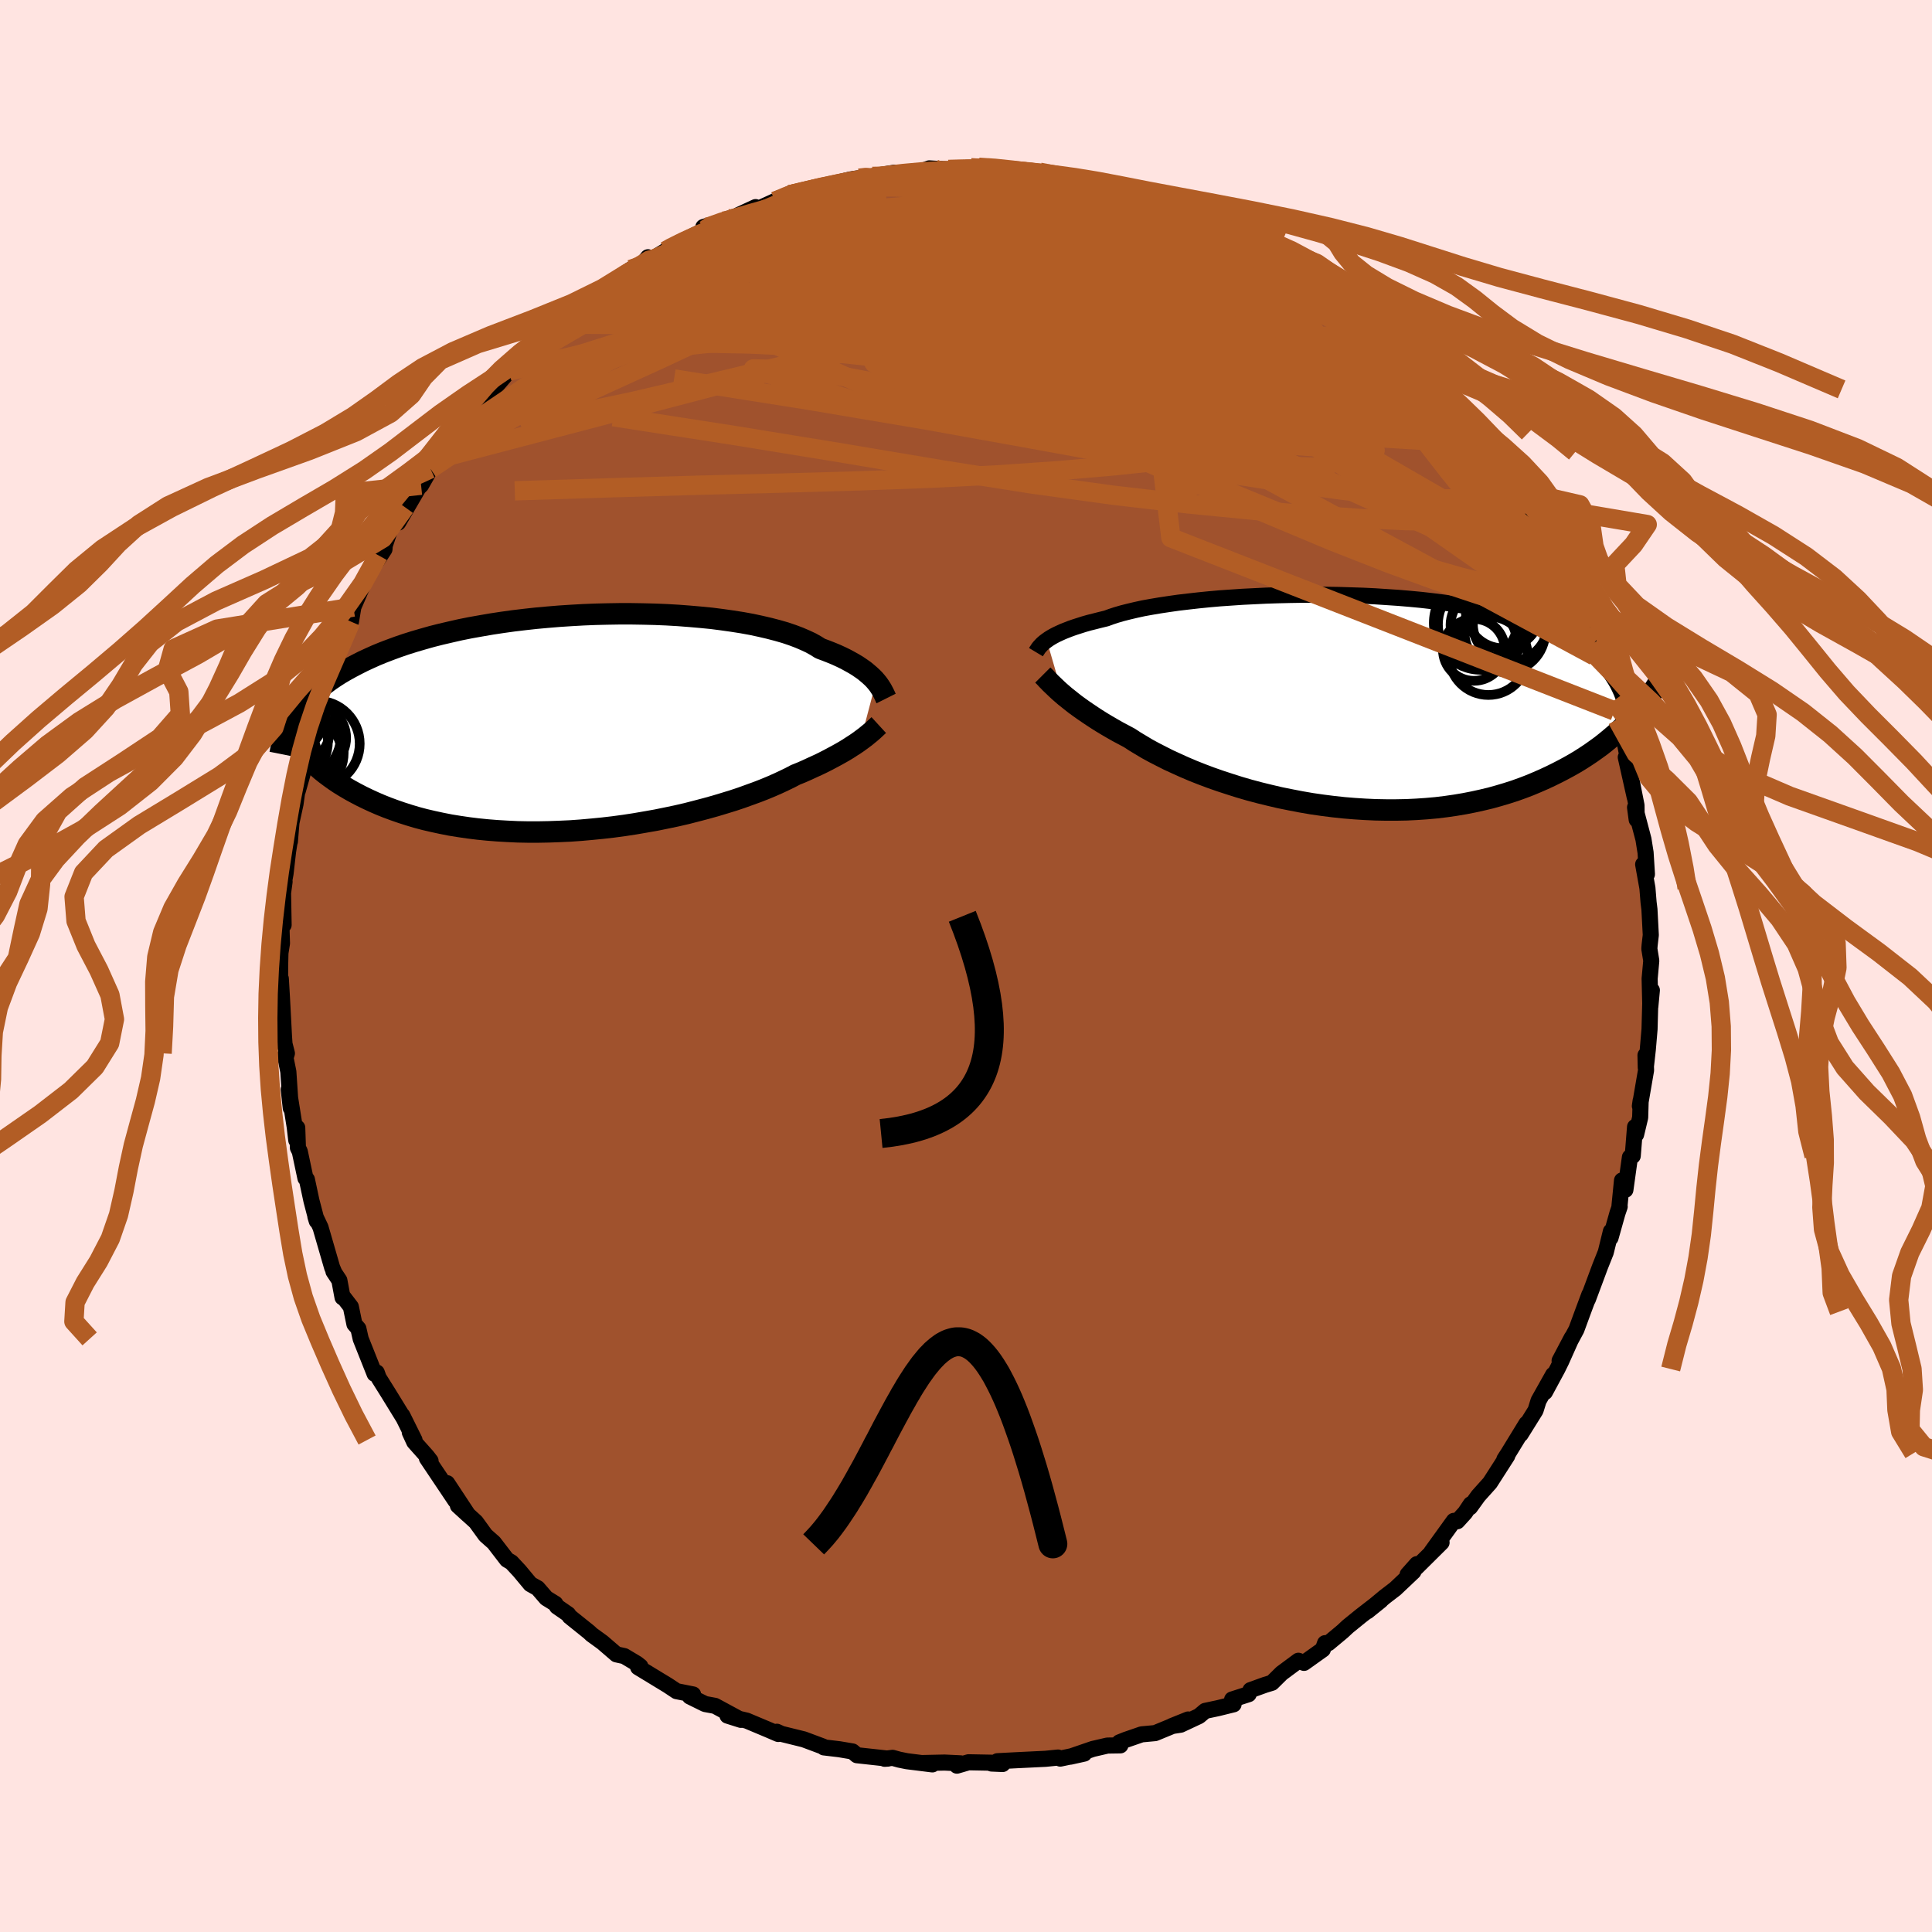 <svg viewBox="-100 -100 200 200" xmlns="http://www.w3.org/2000/svg" width="500" height="500" id="face-svg">
    <defs>
      <clipPath id="leftEyeClipPath">
        <polyline points="30.98,-4.27 30.79,-4.49 30.57,-4.71 30.32,-4.94 30.05,-5.17 29.76,-5.41 29.43,-5.64 29.08,-5.88 28.7,-6.11 28.29,-6.34 27.85,-6.58 27.38,-6.81 26.88,-7.04 26.35,-7.26 25.79,-7.48 25.2,-7.7 24.74,-7.99 24.22,-8.28 23.64,-8.55 23.01,-8.82 22.32,-9.08 21.58,-9.33 20.78,-9.56 19.94,-9.78 19.04,-9.99 18.11,-10.19 17.12,-10.37 16.1,-10.53 15.04,-10.68 13.95,-10.82 12.83,-10.93 11.68,-11.03 10.51,-11.12 9.31,-11.19 8.1,-11.24 6.88,-11.27 5.64,-11.29 4.4,-11.29 3.16,-11.27 1.91,-11.24 0.67,-11.19 -0.57,-11.12 -1.8,-11.04 -3.01,-10.94 -4.22,-10.83 -5.4,-10.7 -6.57,-10.56 -7.72,-10.4 -8.84,-10.23 -9.94,-10.04 -11.01,-9.85 -12.06,-9.64 -13.07,-9.41 -14.06,-9.18 -15.01,-8.94 -15.93,-8.68 -16.82,-8.42 -17.68,-8.15 -18.5,-7.87 -19.29,-7.58 -20.05,-7.29 -20.78,-6.99 -21.47,-6.68 -22.14,-6.37 -22.77,-6.05 -23.38,-5.73 -23.96,-5.41 -24.52,-5.08 -25.05,-4.74 -25.55,-4.4 -26.02,-4.05 -26.47,-3.7 -26.89,-3.34 -27.29,-2.98 -27.66,-2.62 -28.01,-2.25 -28.34,-1.88 -28.64,-1.5 -28.92,-1.12 -29.18,-0.74 -29.04,2.28 -28.73,2.66 -28.4,3.05 -28.06,3.43 -27.69,3.8 -27.3,4.18 -26.89,4.54 -26.47,4.91 -26.02,5.27 -25.55,5.62 -25.06,5.97 -24.55,6.31 -24.01,6.64 -23.45,6.97 -22.88,7.28 -22.27,7.6 -21.65,7.9 -21,8.2 -20.33,8.49 -19.63,8.77 -18.9,9.04 -18.15,9.3 -17.37,9.55 -16.57,9.79 -15.74,10.01 -14.88,10.21 -14,10.4 -13.09,10.58 -12.16,10.73 -11.2,10.87 -10.23,10.99 -9.23,11.09 -8.21,11.17 -7.18,11.23 -6.12,11.28 -5.06,11.3 -3.97,11.3 -2.88,11.28 -1.78,11.24 -0.67,11.19 0.45,11.11 1.56,11.01 2.68,10.9 3.8,10.77 4.91,10.62 6.02,10.45 7.12,10.26 8.2,10.07 9.28,9.85 10.33,9.63 11.37,9.39 12.38,9.13 13.37,8.87 14.34,8.6 15.27,8.32 16.18,8.04 17.05,7.75 17.88,7.45 18.68,7.16 19.45,6.86 20.17,6.56 20.85,6.26 21.49,5.96 22.09,5.67 22.64,5.38 23.26,5.13 23.85,4.87 24.41,4.61 24.96,4.36 25.48,4.11 25.97,3.86 26.44,3.61 26.89,3.37 27.32,3.13 27.72,2.9 28.1,2.67 28.45,2.44 28.78,2.23 29.09,2.02 29.38,1.81" />
      </clipPath>
      <clipPath id="rightEyeClipPath">
        <polyline points="-31.67,-6.38 -31.46,-6.53 -31.22,-6.68 -30.96,-6.83 -30.67,-6.98 -30.35,-7.13 -30,-7.29 -29.62,-7.44 -29.21,-7.6 -28.78,-7.75 -28.31,-7.9 -27.81,-8.06 -27.28,-8.21 -26.72,-8.35 -26.13,-8.5 -25.51,-8.65 -25.02,-8.83 -24.47,-9.01 -23.85,-9.19 -23.18,-9.36 -22.46,-9.53 -21.68,-9.7 -20.85,-9.85 -19.96,-10 -19.03,-10.14 -18.05,-10.28 -17.03,-10.4 -15.97,-10.52 -14.88,-10.63 -13.75,-10.73 -12.59,-10.81 -11.41,-10.89 -10.2,-10.95 -8.98,-11.01 -7.74,-11.05 -6.48,-11.08 -5.23,-11.1 -3.96,-11.1 -2.7,-11.1 -1.44,-11.08 -0.18,-11.04 1.07,-11 2.31,-10.94 3.53,-10.86 4.73,-10.78 5.92,-10.68 7.08,-10.57 8.22,-10.44 9.33,-10.3 10.41,-10.15 11.47,-9.98 12.49,-9.8 13.48,-9.61 14.44,-9.41 15.36,-9.2 16.25,-8.97 17.1,-8.73 17.91,-8.48 18.69,-8.22 19.44,-7.95 20.15,-7.66 20.83,-7.37 21.47,-7.07 22.08,-6.76 22.66,-6.44 23.21,-6.12 23.73,-5.78 24.23,-5.43 24.69,-5.08 25.12,-4.71 25.53,-4.34 25.91,-3.95 26.26,-3.56 26.58,-3.16 26.88,-2.74 27.15,-2.32 27.4,-1.89 27.62,-1.45 27.82,-1.01 28,-0.55 29.07,1.46 28.71,1.85 28.33,2.24 27.94,2.62 27.53,3.01 27.1,3.39 26.65,3.77 26.19,4.15 25.71,4.53 25.2,4.9 24.68,5.27 24.14,5.63 23.58,5.99 23,6.34 22.4,6.68 21.77,7.02 21.13,7.35 20.46,7.68 19.77,8 19.06,8.31 18.32,8.62 17.56,8.91 16.78,9.19 15.97,9.45 15.13,9.7 14.27,9.94 13.39,10.15 12.48,10.35 11.56,10.53 10.61,10.69 9.64,10.83 8.65,10.95 7.64,11.04 6.61,11.11 5.57,11.16 4.51,11.18 3.44,11.18 2.36,11.16 1.27,11.11 0.18,11.04 -0.92,10.95 -2.03,10.83 -3.13,10.69 -4.24,10.53 -5.34,10.34 -6.43,10.13 -7.52,9.91 -8.59,9.66 -9.65,9.4 -10.7,9.12 -11.73,8.82 -12.74,8.5 -13.72,8.18 -14.69,7.84 -15.62,7.49 -16.53,7.13 -17.4,6.76 -18.24,6.38 -19.05,6.01 -19.82,5.62 -20.56,5.24 -21.26,4.86 -21.91,4.47 -22.53,4.1 -23.11,3.72 -23.73,3.39 -24.33,3.07 -24.91,2.74 -25.46,2.42 -25.99,2.1 -26.5,1.78 -26.99,1.46 -27.45,1.15 -27.89,0.85 -28.31,0.55 -28.71,0.26 -29.08,-0.03 -29.43,-0.31 -29.76,-0.57 -30.06,-0.83" />
      </clipPath>
      <filter id="fuzzy">
        <feTurbulence id="turbulence" baseFrequency="0.05" numOctaves="3" type="noise" result="noise" />
        <feDisplacementMap in="SourceGraphic" in2="noise" scale="2" />
      </filter>
      <linearGradient id="rainbowGradient" x1="0%" y1="0%" x2="100%" y2="0%">
        <stop offset="0%" style="stop-color: [object Object]; stop-opacity: 1" />
        <stop offset="50%" style="stop-color: [object Object]; stop-opacity: 1" />
        <stop offset="100%" style="stop-color: [object Object]; stop-opacity: 1" />
      </linearGradient>
    </defs>
    <rect x="-100" y="-100" width="100%" height="100%" fill="rgb(255, 228, 225)" />
    <polyline id="faceContour" points="70.94,-0.55 70.77,1.31 70.84,4.2 71,2.51 70.83,3.96 70.76,6.54 70.58,8.65 70.37,10.52 70.34,9.24 70.4,10.78 69.76,14.5 69.84,13.94 69.79,15.68 69.37,17.44 69.26,16.66 69.02,19.66 68.73,19.79 68.26,23.17 67.91,22.2 67.65,24.82 67.67,24.91 67.44,25.58 66.72,28.14 66.76,27.47 66.23,29.63 65.64,31.11 65.03,32.75 64.37,34.52 64.53,34.01 63.87,35.78 63.19,37.63 61.45,40.86 62.71,38.47 61.62,40.91 61.22,41.72 59.93,44.11 60.78,42.31 59.27,45 58.96,46 57.42,48.47 58.01,47.38 56.15,50.42 55.73,51.07 56.03,50.71 54.24,53.5 53.03,54.85 52.18,56.03 52.25,55.72 51.67,56.59 50.86,57.48 50.5,57.44 48.17,60.67 49.23,59.68 46.6,62.29 46.67,61.92 45.72,62.99 46.32,62.69 44.44,64.47 43.37,65.29 41.55,66.8 42.94,65.68 40.86,67.29 39.53,68.37 38.96,68.9 37.52,70.1 37.17,70.1 36.94,70.75 34.99,72.14 34.41,71.92 32.67,73.21 31.67,74.2 30.95,74.42 29.45,74.96 29.26,75.38 27.55,75.93 27.7,76.43 26.08,76.83 24.76,77.11 24.12,77.65 22.22,78.54 21.31,78.68 23,78 19.58,79.41 18.18,79.54 16.53,80.11 15.88,80.37 15.98,80.68 14.64,80.7 13.13,81.05 10.8,81.85 12.24,81.53 9.76,82.05 9.53,81.94 8.24,82.07 5.16,82.22 3.25,82.32 3.79,82.61 2.64,82.56 2.9,82.48 0.26,82.43 -0.94,82.78 -0.56,82.54 -2.22,82.46 -4.56,82.51 -3.48,82.65 -6.12,82.32 -6.91,82.16 -7.6,81.97 -8.42,82.07 -8.09,82.05 -11.29,81.7 -11.75,81.31 -13.12,81.08 -14.71,80.89 -14.81,80.8 -16.79,80.06 -19.1,79.49 -19.58,79.27 -19.44,79.5 -20.44,79.07 -22.7,78.12 -23.59,77.91 -24.69,77.6 -23.3,78.04 -25.98,76.59 -27.01,76.4 -28.59,75.62 -28.25,75.41 -29.96,75.07 -30.88,74.46 -33.94,72.6 -33.71,72.5 -34.08,72.21 -35.37,71.44 -36.19,71.26 -37.63,70.02 -38.76,69.2 -39,68.97 -41.03,67.34 -41.18,67.11 -42.34,66.31 -42.51,66.02 -43.45,65.44 -44.34,64.41 -45.09,63.99 -46.23,62.62 -47.06,61.73 -47.52,61.46 -48.88,59.69 -49.29,59.33 -49.74,58.93 -50.74,57.55 -52.6,55.86 -51.54,56.83 -53.71,53.54 -52.86,55.35 -55.81,50.95 -55.43,51.23 -55.81,50.74 -57.12,49.27 -57.58,48.27 -57.09,49.07 -58.35,46.53 -58.26,46.73 -59.81,44.21 -60.8,42.63 -61,42.08 -61.22,42.22 -62.66,38.6 -62.9,37.54 -63.31,37.07 -63.68,35.28 -64.41,34.33 -64.54,34.31 -64.87,32.54 -65.48,31.62 -65.39,31.75 -65.62,31.2 -66.82,27.06 -67.35,25.94 -67.21,26.4 -67.76,24.3 -68.23,22.1 -68.38,21.97 -68.97,19.19 -69.16,18.82 -69.23,16.74 -69.33,18.03 -69.49,16.67 -70.11,12.77 -69.9,14.7 -70.15,10.95 -70.5,9.22 -70.45,9.53 -70.3,9.04 -70.55,8.06 -70.6,7.31 -70.81,3.34 -70.93,1.31 -71.01,2.83 -71,-0.02 -70.97,-1.35 -70.81,-2.35 -70.88,-4.51 -70.64,-4.25 -70.7,-7.56 -70.54,-8.73 -70.61,-8.63 -70.44,-9.57 -70.18,-11.85 -69.98,-13.11 -69.99,-12.89 -69.83,-14.85 -69.41,-16.77 -69.24,-17.99 -69.18,-18.11 -68.48,-20.58 -68.09,-22.84 -68.37,-22.75 -67.39,-25.37 -66.79,-27.68 -66.88,-27.28 -66.92,-27.46 -66.34,-28.27 -66.08,-29.91 -65.62,-30.94 -64.45,-33.9 -64.47,-33.82 -64.74,-34.16 -63.67,-35.65 -63.42,-37.16 -62.27,-39.81 -62.06,-40.07 -60.84,-42.52 -61.48,-41.18 -60.2,-43.14 -60.17,-43.53 -59.6,-45.23 -58.07,-47.49 -58.78,-45.9 -56.48,-49.85 -57.14,-49.07 -56.41,-49.77 -55.44,-51.47 -54.45,-53.16 -54.64,-52.52 -52.64,-55.24 -52.8,-55.1 -52.33,-55.39 -51.36,-56.21 -49.81,-58.88 -49.53,-59.28 -49.27,-59.31 -47.3,-61.59 -46.64,-62.35 -45.98,-62.79 -45.62,-62.82 -45.43,-63.35 -44.31,-64.22 -42.23,-66.45 -41,-67.39 -39.87,-68.31 -39.69,-68.66 -38.95,-68.78 -37.38,-69.62 -36.81,-70.54 -34.7,-72.11 -33.2,-72.76 -33.53,-72.61 -32.92,-73.37 -32.46,-73.2 -31.12,-74.01 -30.95,-74.15 -30.14,-74.65 -27.01,-76.2 -27.19,-76.5 -25.18,-77.1 -24.61,-77.35 -23.21,-77.81 -23.57,-77.73 -21.78,-78.56 -21.68,-78.31 -19.8,-79.17 -18.08,-80.03 -17.4,-80.09 -18.21,-79.84 -17.27,-80.09 -14.81,-80.71 -11.97,-81.42 -11.4,-81.51 -9.59,-81.75 -9.69,-81.74 -7.44,-82.12 -8.09,-81.77 -6.66,-82.06 -4.74,-82.21 -3.8,-82.57 -3.32,-82.54 -1.82,-82.46 -0.05,-82.48 1.33,-82.68 0.53,-82.62 3.1,-82.66 4.7,-82.33 3.78,-82.37 4.73,-82.43 7.38,-82.18 7.63,-82.17 8.42,-82.06 11.35,-81.36 11.86,-81.34 11.87,-81.51 14.63,-80.97 14.97,-80.72 14.63,-80.85 16.54,-80.26 19.47,-79.61 19.37,-79.35 20.35,-78.95 19.94,-79.08 22.96,-78.18 21.97,-78.52 23.92,-77.95 25.33,-76.87 26.42,-76.64 28.5,-75.43 28.68,-75.58 28.4,-75.48 29.58,-75.04 30.58,-74.53 32.2,-73.74 34.38,-72.2 34.07,-72.81 36.02,-71.05 35.07,-71.51 35.6,-71.54 37.31,-70.42 38.02,-69.62 39.77,-68.59 40.52,-68.05 41.68,-66.79 43.34,-65.14 44.45,-64.73 43.39,-65.47 43.78,-64.84 45.28,-63.18 46.71,-62.27 48.97,-59.69 48.77,-59.4 48.85,-59.77 50.34,-58.23 51.03,-57.02 52.26,-55.73 52.66,-55.22 53.3,-54.79 53.53,-54.03 53.97,-53.2 55.12,-52.28 56.03,-50.9 57.04,-49.24 57.52,-47.9 57.71,-48.36 59.33,-45.43 59.25,-45.45 60.13,-43.58 60.41,-43.16 60.97,-41.56 61.23,-41.1 62.52,-38.87 62.05,-39.11 63.41,-37.34 64.1,-35.2 64.3,-34.82 65.1,-33.53 64.99,-32.36 65.05,-32.1 65.74,-30.58 66.45,-29.03 67.13,-26.4 67.06,-27.47 67.32,-25.86 67.41,-25.53 68.05,-23.86 68.47,-21.73 68.3,-21.61 69.23,-17.46 68.87,-19.36 69.41,-16.63 69.43,-15.15 69.26,-16.42 70.13,-13.12 70.35,-11.74 70.49,-9.5 70.1,-10.52 70.54,-8.07 70.66,-6.59 70.75,-5.86 70.89,-3.2 70.77,-2.17 70.74,-1.78 70.94,-0.55 70.77,1.31" fill="rgb(160, 82, 45)" stroke="black" stroke-width="1.667" stroke-linejoin="round" filter="url(#fuzzy)" />
    <g transform="translate(40.03 -27.33)">
      <polyline id="rightCountour" points="-31.67,-6.38 -31.46,-6.53 -31.22,-6.68 -30.96,-6.83 -30.67,-6.98 -30.35,-7.13 -30,-7.29 -29.62,-7.44 -29.21,-7.6 -28.78,-7.75 -28.31,-7.9 -27.81,-8.06 -27.28,-8.21 -26.72,-8.35 -26.13,-8.5 -25.51,-8.65 -25.02,-8.83 -24.47,-9.01 -23.85,-9.19 -23.18,-9.36 -22.46,-9.53 -21.68,-9.7 -20.85,-9.85 -19.96,-10 -19.03,-10.14 -18.05,-10.28 -17.03,-10.4 -15.97,-10.52 -14.88,-10.63 -13.75,-10.73 -12.59,-10.81 -11.41,-10.89 -10.2,-10.95 -8.98,-11.01 -7.74,-11.05 -6.48,-11.08 -5.23,-11.1 -3.96,-11.1 -2.7,-11.1 -1.44,-11.08 -0.18,-11.04 1.07,-11 2.31,-10.94 3.53,-10.86 4.73,-10.78 5.92,-10.68 7.08,-10.57 8.22,-10.44 9.33,-10.3 10.41,-10.15 11.47,-9.98 12.49,-9.8 13.48,-9.61 14.44,-9.41 15.36,-9.2 16.25,-8.97 17.1,-8.73 17.91,-8.48 18.69,-8.22 19.44,-7.95 20.15,-7.66 20.83,-7.37 21.47,-7.07 22.08,-6.76 22.66,-6.44 23.21,-6.12 23.73,-5.78 24.23,-5.43 24.69,-5.08 25.12,-4.71 25.53,-4.34 25.91,-3.95 26.26,-3.56 26.58,-3.16 26.88,-2.74 27.15,-2.32 27.4,-1.89 27.62,-1.45 27.82,-1.01 28,-0.55 29.07,1.46 28.71,1.85 28.33,2.24 27.94,2.62 27.53,3.01 27.1,3.39 26.65,3.77 26.19,4.15 25.71,4.53 25.2,4.9 24.68,5.27 24.14,5.63 23.58,5.99 23,6.34 22.4,6.68 21.77,7.02 21.13,7.35 20.46,7.68 19.77,8 19.06,8.31 18.32,8.62 17.56,8.91 16.78,9.19 15.97,9.45 15.13,9.7 14.27,9.94 13.39,10.15 12.48,10.35 11.56,10.53 10.61,10.69 9.64,10.83 8.65,10.95 7.64,11.04 6.61,11.11 5.57,11.16 4.51,11.18 3.44,11.18 2.36,11.16 1.27,11.11 0.18,11.04 -0.92,10.95 -2.03,10.83 -3.13,10.69 -4.24,10.53 -5.34,10.34 -6.43,10.13 -7.52,9.91 -8.59,9.66 -9.65,9.4 -10.7,9.12 -11.73,8.82 -12.74,8.5 -13.72,8.18 -14.69,7.84 -15.62,7.49 -16.53,7.13 -17.4,6.76 -18.24,6.38 -19.05,6.01 -19.82,5.62 -20.56,5.24 -21.26,4.86 -21.91,4.47 -22.53,4.1 -23.11,3.72 -23.73,3.39 -24.33,3.07 -24.91,2.74 -25.46,2.42 -25.99,2.1 -26.5,1.78 -26.99,1.46 -27.45,1.15 -27.89,0.85 -28.31,0.55 -28.71,0.26 -29.08,-0.03 -29.43,-0.31 -29.76,-0.57 -30.06,-0.83" fill="white" stroke="white" stroke-width="0" stroke-linejoin="round" filter="url(#fuzzy)" />
    </g>
    <g transform="translate(-40.29 -25.17)">
      <polyline id="leftCountour" points="30.98,-4.27 30.79,-4.49 30.57,-4.71 30.32,-4.94 30.05,-5.17 29.76,-5.41 29.43,-5.64 29.08,-5.88 28.7,-6.11 28.29,-6.34 27.85,-6.58 27.38,-6.81 26.88,-7.04 26.35,-7.26 25.79,-7.48 25.2,-7.7 24.74,-7.99 24.22,-8.28 23.64,-8.55 23.01,-8.82 22.32,-9.08 21.58,-9.33 20.78,-9.56 19.94,-9.78 19.04,-9.99 18.11,-10.19 17.12,-10.37 16.1,-10.53 15.04,-10.68 13.95,-10.82 12.83,-10.93 11.68,-11.03 10.51,-11.12 9.31,-11.19 8.1,-11.24 6.88,-11.27 5.64,-11.29 4.4,-11.29 3.16,-11.27 1.91,-11.24 0.67,-11.19 -0.57,-11.12 -1.8,-11.04 -3.01,-10.94 -4.22,-10.83 -5.4,-10.7 -6.57,-10.56 -7.72,-10.4 -8.84,-10.23 -9.94,-10.04 -11.01,-9.85 -12.06,-9.64 -13.07,-9.41 -14.06,-9.18 -15.01,-8.94 -15.93,-8.68 -16.82,-8.42 -17.68,-8.15 -18.5,-7.87 -19.29,-7.58 -20.05,-7.29 -20.78,-6.99 -21.47,-6.68 -22.14,-6.37 -22.77,-6.05 -23.38,-5.73 -23.96,-5.41 -24.52,-5.08 -25.05,-4.74 -25.55,-4.4 -26.02,-4.05 -26.47,-3.7 -26.89,-3.34 -27.29,-2.98 -27.66,-2.62 -28.01,-2.25 -28.34,-1.88 -28.64,-1.5 -28.92,-1.12 -29.18,-0.74 -29.04,2.28 -28.73,2.66 -28.4,3.05 -28.06,3.43 -27.69,3.8 -27.3,4.18 -26.89,4.54 -26.47,4.91 -26.02,5.27 -25.55,5.62 -25.06,5.97 -24.55,6.31 -24.01,6.64 -23.45,6.97 -22.88,7.28 -22.27,7.6 -21.65,7.9 -21,8.2 -20.33,8.49 -19.63,8.77 -18.9,9.04 -18.15,9.3 -17.37,9.55 -16.57,9.79 -15.74,10.01 -14.88,10.21 -14,10.4 -13.09,10.58 -12.16,10.73 -11.2,10.87 -10.23,10.99 -9.23,11.09 -8.21,11.17 -7.18,11.23 -6.12,11.28 -5.06,11.3 -3.97,11.3 -2.88,11.28 -1.78,11.24 -0.67,11.19 0.45,11.11 1.56,11.01 2.68,10.9 3.8,10.77 4.91,10.62 6.02,10.45 7.12,10.26 8.2,10.07 9.28,9.85 10.33,9.63 11.37,9.39 12.38,9.13 13.37,8.87 14.34,8.6 15.27,8.32 16.18,8.04 17.05,7.75 17.88,7.45 18.68,7.16 19.45,6.86 20.17,6.56 20.85,6.26 21.49,5.96 22.09,5.67 22.64,5.38 23.26,5.13 23.85,4.87 24.41,4.61 24.96,4.36 25.48,4.11 25.97,3.86 26.44,3.61 26.89,3.37 27.32,3.13 27.72,2.9 28.1,2.67 28.45,2.44 28.78,2.23 29.09,2.02 29.38,1.81" fill="white" stroke="white" stroke-width="0" stroke-linejoin="round" filter="url(#fuzzy)" />
    </g>
    <g transform="translate(40.03 -27.33)">
      <polyline id="rightUpper" points="-32.79,-5.16 -32.73,-5.26 -32.66,-5.36 -32.59,-5.47 -32.51,-5.59 -32.41,-5.71 -32.3,-5.83 -32.17,-5.97 -32.03,-6.1 -31.86,-6.24 -31.67,-6.38 -31.46,-6.53 -31.22,-6.68 -30.96,-6.83 -30.67,-6.98 -30.35,-7.13 -30,-7.29 -29.62,-7.44 -29.21,-7.6 -28.78,-7.75 -28.31,-7.9 -27.81,-8.06 -27.28,-8.21 -26.72,-8.35 -26.13,-8.5 -25.51,-8.65 -25.02,-8.83 -24.47,-9.01 -23.85,-9.19 -23.18,-9.36 -22.46,-9.53 -21.68,-9.7 -20.85,-9.85 -19.96,-10 -19.03,-10.14 -18.05,-10.28 -17.03,-10.4 -15.97,-10.52 -14.88,-10.63 -13.75,-10.73 -12.59,-10.81 -11.41,-10.89 -10.2,-10.95 -8.98,-11.01 -7.74,-11.05 -6.48,-11.08 -5.23,-11.1 -3.96,-11.1 -2.7,-11.1 -1.44,-11.08 -0.18,-11.04 1.07,-11 2.31,-10.94 3.53,-10.86 4.73,-10.78 5.92,-10.68 7.08,-10.57 8.22,-10.44 9.33,-10.3 10.41,-10.15 11.47,-9.98 12.49,-9.8 13.48,-9.61 14.44,-9.41 15.36,-9.2 16.25,-8.97 17.1,-8.73 17.91,-8.48 18.69,-8.22 19.44,-7.95 20.15,-7.66 20.83,-7.37 21.47,-7.07 22.08,-6.76 22.66,-6.44 23.21,-6.12 23.73,-5.78 24.23,-5.43 24.69,-5.08 25.12,-4.71 25.53,-4.34 25.91,-3.95 26.26,-3.56 26.58,-3.16 26.88,-2.74 27.15,-2.32 27.4,-1.89 27.62,-1.45 27.82,-1.01 28,-0.55 28.15,-0.09 28.28,0.38 28.4,0.86 28.49,1.35 28.56,1.84 28.61,2.34 28.65,2.85 28.66,3.37 28.66,3.89 28.65,4.41" fill="none" stroke="black" stroke-width="1.667" stroke-linejoin="round" filter="url(#fuzzy)" />
      <polyline id="rightLower" points="-32.08,-2.79 -31.95,-2.66 -31.8,-2.51 -31.65,-2.34 -31.47,-2.16 -31.29,-1.97 -31.08,-1.77 -30.85,-1.55 -30.61,-1.32 -30.35,-1.08 -30.06,-0.83 -29.76,-0.57 -29.43,-0.31 -29.08,-0.03 -28.71,0.26 -28.31,0.55 -27.89,0.85 -27.45,1.15 -26.99,1.46 -26.5,1.78 -25.99,2.1 -25.46,2.42 -24.91,2.74 -24.33,3.07 -23.73,3.39 -23.11,3.72 -22.53,4.1 -21.91,4.47 -21.26,4.86 -20.56,5.24 -19.82,5.62 -19.05,6.01 -18.24,6.38 -17.4,6.76 -16.53,7.13 -15.62,7.49 -14.69,7.84 -13.72,8.18 -12.74,8.5 -11.73,8.82 -10.7,9.12 -9.65,9.4 -8.59,9.66 -7.52,9.91 -6.43,10.13 -5.34,10.34 -4.24,10.53 -3.13,10.69 -2.03,10.83 -0.92,10.95 0.18,11.04 1.27,11.11 2.36,11.16 3.44,11.18 4.51,11.18 5.57,11.16 6.61,11.11 7.64,11.04 8.65,10.95 9.64,10.83 10.61,10.69 11.56,10.53 12.48,10.35 13.39,10.15 14.27,9.94 15.13,9.7 15.97,9.45 16.78,9.19 17.56,8.91 18.32,8.62 19.06,8.31 19.77,8 20.46,7.68 21.13,7.35 21.77,7.02 22.4,6.68 23,6.34 23.58,5.99 24.14,5.63 24.68,5.27 25.2,4.9 25.71,4.53 26.19,4.15 26.65,3.77 27.1,3.39 27.53,3.01 27.94,2.62 28.33,2.24 28.71,1.85 29.07,1.46 29.41,1.08 29.74,0.69 30.05,0.31 30.35,-0.07 30.63,-0.45 30.9,-0.83 31.15,-1.2 31.39,-1.57 31.62,-1.94 31.83,-2.31" fill="none" stroke="black" stroke-width="2.222" stroke-linejoin="round" filter="url(#fuzzy)" />
      <circle r="4.188" cx="15.751" cy="-7.296" stroke="black" fill="none" stroke-width="1.0" filter="url(#fuzzy)" clip-path="url(#rightEyeClipPath)" /><circle r="4.28" cx="12.866" cy="-8.546" stroke="black" fill="none" stroke-width="1.0" filter="url(#fuzzy)" clip-path="url(#rightEyeClipPath)" /><circle r="3.866" cx="15.571" cy="-9.426" stroke="black" fill="none" stroke-width="1.0" filter="url(#fuzzy)" clip-path="url(#rightEyeClipPath)" /><circle r="3.104" cx="13.841" cy="-6.416" stroke="black" fill="none" stroke-width="1.0" filter="url(#fuzzy)" clip-path="url(#rightEyeClipPath)" /><circle r="3.476" cx="13.606" cy="-7.966" stroke="black" fill="none" stroke-width="1.0" filter="url(#fuzzy)" clip-path="url(#rightEyeClipPath)" /><circle r="3.888" cx="16.326" cy="-8.101" stroke="black" fill="none" stroke-width="1.0" filter="url(#fuzzy)" clip-path="url(#rightEyeClipPath)" /><circle r="4.066" cx="14.046" cy="-4.791" stroke="black" fill="none" stroke-width="1.0" filter="url(#fuzzy)" clip-path="url(#rightEyeClipPath)" /><circle r="3.206" cx="12.551" cy="-5.396" stroke="black" fill="none" stroke-width="1.0" filter="url(#fuzzy)" clip-path="url(#rightEyeClipPath)" /><circle r="4.478" cx="13.301" cy="-8.036" stroke="black" fill="none" stroke-width="1.0" filter="url(#fuzzy)" clip-path="url(#rightEyeClipPath)" /><circle r="4.852" cx="13.251" cy="-8.186" stroke="black" fill="none" stroke-width="1.0" filter="url(#fuzzy)" clip-path="url(#rightEyeClipPath)" />
      </g>
    <g transform="translate(-40.29 -25.17)">
      <polyline id="leftUpper" points="32.02,-2.52 31.96,-2.64 31.9,-2.78 31.83,-2.93 31.75,-3.09 31.66,-3.26 31.56,-3.45 31.44,-3.64 31.31,-3.84 31.16,-4.05 30.98,-4.27 30.79,-4.49 30.57,-4.71 30.32,-4.94 30.05,-5.17 29.76,-5.41 29.43,-5.64 29.08,-5.88 28.7,-6.11 28.29,-6.34 27.85,-6.58 27.38,-6.81 26.88,-7.04 26.35,-7.26 25.79,-7.48 25.2,-7.7 24.74,-7.99 24.22,-8.28 23.64,-8.55 23.01,-8.82 22.32,-9.08 21.58,-9.33 20.78,-9.56 19.94,-9.78 19.04,-9.99 18.11,-10.19 17.12,-10.37 16.1,-10.53 15.04,-10.68 13.95,-10.82 12.83,-10.93 11.68,-11.03 10.51,-11.12 9.31,-11.19 8.1,-11.24 6.88,-11.27 5.64,-11.29 4.4,-11.29 3.16,-11.27 1.91,-11.24 0.67,-11.19 -0.57,-11.12 -1.8,-11.04 -3.01,-10.94 -4.22,-10.83 -5.4,-10.7 -6.57,-10.56 -7.72,-10.4 -8.84,-10.23 -9.94,-10.04 -11.01,-9.85 -12.06,-9.64 -13.07,-9.41 -14.06,-9.18 -15.01,-8.94 -15.93,-8.68 -16.82,-8.42 -17.68,-8.15 -18.5,-7.87 -19.29,-7.58 -20.05,-7.29 -20.78,-6.99 -21.47,-6.68 -22.14,-6.37 -22.77,-6.05 -23.38,-5.73 -23.96,-5.41 -24.52,-5.08 -25.05,-4.74 -25.55,-4.4 -26.02,-4.05 -26.47,-3.7 -26.89,-3.34 -27.29,-2.98 -27.66,-2.62 -28.01,-2.25 -28.34,-1.88 -28.64,-1.5 -28.92,-1.12 -29.18,-0.74 -29.42,-0.36 -29.64,0.03 -29.84,0.42 -30.01,0.81 -30.18,1.21 -30.32,1.61 -30.44,2 -30.55,2.41 -30.64,2.81 -30.72,3.21" fill="none" stroke="black" stroke-width="2.222" stroke-linejoin="round" filter="url(#fuzzy)" />
      <polyline id="leftLower" points="31.26,0.23 31.14,0.34 31,0.47 30.86,0.6 30.7,0.75 30.52,0.91 30.33,1.07 30.12,1.24 29.89,1.43 29.65,1.61 29.38,1.81 29.09,2.02 28.78,2.23 28.45,2.44 28.1,2.67 27.72,2.9 27.32,3.13 26.89,3.37 26.44,3.61 25.97,3.86 25.48,4.11 24.96,4.36 24.41,4.61 23.85,4.87 23.26,5.13 22.64,5.38 22.09,5.67 21.49,5.96 20.85,6.26 20.17,6.56 19.45,6.86 18.68,7.16 17.88,7.45 17.05,7.75 16.18,8.04 15.27,8.32 14.34,8.6 13.37,8.87 12.38,9.13 11.37,9.39 10.33,9.63 9.28,9.85 8.2,10.07 7.12,10.26 6.02,10.45 4.91,10.62 3.8,10.77 2.68,10.9 1.56,11.01 0.45,11.11 -0.67,11.19 -1.78,11.24 -2.88,11.28 -3.97,11.3 -5.06,11.3 -6.12,11.28 -7.18,11.23 -8.21,11.17 -9.23,11.09 -10.23,10.99 -11.2,10.87 -12.16,10.73 -13.09,10.58 -14,10.4 -14.88,10.21 -15.74,10.01 -16.57,9.79 -17.37,9.55 -18.15,9.3 -18.9,9.04 -19.63,8.77 -20.33,8.49 -21,8.2 -21.65,7.9 -22.27,7.6 -22.88,7.28 -23.45,6.97 -24.01,6.64 -24.55,6.31 -25.06,5.97 -25.55,5.62 -26.02,5.27 -26.47,4.91 -26.89,4.54 -27.3,4.18 -27.69,3.8 -28.06,3.43 -28.4,3.05 -28.73,2.66 -29.04,2.28 -29.34,1.89 -29.61,1.5 -29.87,1.11 -30.11,0.72 -30.33,0.33 -30.54,-0.07 -30.73,-0.46 -30.91,-0.85 -31.07,-1.25 -31.22,-1.64" fill="none" stroke="black" stroke-width="2.222" stroke-linejoin="round" filter="url(#fuzzy)" />
      <circle r="4.454" cx="-26.927" cy="2.156" stroke="black" fill="none" stroke-width="1.0" filter="url(#fuzzy)" clip-path="url(#leftEyeClipPath)" /><circle r="3.482" cx="-27.362" cy="1.551" stroke="black" fill="none" stroke-width="1.0" filter="url(#fuzzy)" clip-path="url(#leftEyeClipPath)" /><circle r="4.724" cx="-30.722" cy="-1.224" stroke="black" fill="none" stroke-width="1.0" filter="url(#fuzzy)" clip-path="url(#leftEyeClipPath)" /><circle r="4.362" cx="-28.787" cy="1.391" stroke="black" fill="none" stroke-width="1.0" filter="url(#fuzzy)" clip-path="url(#leftEyeClipPath)" /><circle r="3.062" cx="-28.662" cy="0.946" stroke="black" fill="none" stroke-width="1.0" filter="url(#fuzzy)" clip-path="url(#leftEyeClipPath)" /><circle r="4.324" cx="-28.457" cy="3.116" stroke="black" fill="none" stroke-width="1.0" filter="url(#fuzzy)" clip-path="url(#leftEyeClipPath)" /><circle r="4.148" cx="-28.462" cy="3.306" stroke="black" fill="none" stroke-width="1.0" filter="url(#fuzzy)" clip-path="url(#leftEyeClipPath)" /><circle r="4.134" cx="-30.882" cy="0.026" stroke="black" fill="none" stroke-width="1.0" filter="url(#fuzzy)" clip-path="url(#leftEyeClipPath)" /><circle r="4.306" cx="-30.072" cy="1.941" stroke="black" fill="none" stroke-width="1.0" filter="url(#fuzzy)" clip-path="url(#leftEyeClipPath)" /><circle r="3.58" cx="-30.467" cy="3.386" stroke="black" fill="none" stroke-width="1.0" filter="url(#fuzzy)" clip-path="url(#leftEyeClipPath)" />
    </g>
    <g id="hairs">
      <polyline points="36.02,-71.05 35.63,-71.28 35.94,-71.09 36.48,-70.65 37.01,-70.13 37.36,-69.61 37.46,-69.16 37.24,-68.85 36.65,-68.7 35.66,-68.75 34.29,-68.95 32.57,-69.27 30.51,-69.68 28.08,-70.19 25.23,-70.85 21.88,-71.72 18,-72.82 13.57,-74.14 8.63,-75.67 3.21,-77.44 -2.71,-79.5" fill="none" stroke="rgb(178, 93, 37)" stroke-width="2" stroke-linejoin="round" filter="url(#fuzzy)" /><polyline points="-38.95,-68.78 -37.53,-69.65 -35.94,-70.59 -34.2,-71.43 -32.43,-72.08 -30.62,-72.57 -28.7,-72.99 -26.62,-73.39 -24.33,-73.81 -21.84,-74.29 -19.15,-74.8 -16.32,-75.33 -13.41,-75.84 -10.47,-76.31 -7.58,-76.74 -4.75,-77.14 -2.01,-77.53 0.66,-77.91 3.3,-78.28 5.91,-78.64 8.49,-78.96 11,-79.23 13.39,-79.48 15.46,-79.78" fill="none" stroke="rgb(178, 93, 37)" stroke-width="2" stroke-linejoin="round" filter="url(#fuzzy)" /><polyline points="-27.01,-76.2 -26.46,-76.58 -25.22,-77.02 -23.78,-77.46 -22.27,-77.9 -20.69,-78.35 -19.03,-78.83 -17.31,-79.33 -15.6,-79.84 -14.01,-80.32 -12.62,-80.73 -11.45,-81.05 -10.48,-81.31 -9.67,-81.52 -9.07,-81.71 -8.85,-81.83" fill="none" stroke="rgb(178, 93, 37)" stroke-width="2" stroke-linejoin="round" filter="url(#fuzzy)" /><polyline points="23.92,-77.95 25.07,-77.13 25.84,-76.48 26.09,-75.93 25.81,-75.43 25.11,-74.91 24.09,-74.3 22.76,-73.57 21.03,-72.72 18.81,-71.79 16.05,-70.81 12.71,-69.82 8.81,-68.8 4.38,-67.73 -0.57,-66.56 -6.06,-65.25 -12.13,-63.78 -18.84,-62.16 -26.23,-60.38 -34.38,-58.47 -43.29,-56.58" fill="none" stroke="rgb(178, 93, 37)" stroke-width="2" stroke-linejoin="round" filter="url(#fuzzy)" /><polyline points="-31.12,-74.01 -30.52,-74.35 -29.19,-75.01 -27.57,-75.75 -25.91,-76.45 -24.28,-77.06 -22.7,-77.6 -21.18,-78.08 -19.69,-78.55 -18.23,-79.01 -16.81,-79.46 -15.46,-79.9 -14.24,-80.3 -13.18,-80.65 -12.28,-80.93 -11.52,-81.16 -10.88,-81.36 -10.4,-81.52 -10.19,-81.62 -10.39,-81.63 -11.05,-81.55" fill="none" stroke="rgb(178, 93, 37)" stroke-width="2" stroke-linejoin="round" filter="url(#fuzzy)" /><polyline points="57.04,-49.24 57.21,-48.4 56.92,-47.73 56.04,-47.08 54.49,-46.55 52.23,-46.21 49.24,-46.06 45.53,-46.1 41.08,-46.31 35.85,-46.67 29.81,-47.17 22.95,-47.84 15.28,-48.73 6.77,-49.9 -2.59,-51.38 -12.88,-53.11 -24.18,-54.95 -36.51,-56.86" fill="none" stroke="rgb(178, 93, 37)" stroke-width="2" stroke-linejoin="round" filter="url(#fuzzy)" /><polyline points="-34.7,-72.11 -33.53,-72.52 -32.24,-72.79 -30.46,-73.06 -28.09,-73.36 -25.18,-73.71 -21.8,-74.15 -17.99,-74.65 -13.84,-75.18 -9.42,-75.67 -4.81,-76.08 -0.09,-76.4 4.64,-76.68 9.29,-76.99 13.79,-77.4 18.07,-77.92" fill="none" stroke="rgb(178, 93, 37)" stroke-width="2" stroke-linejoin="round" filter="url(#fuzzy)" /><polyline points="46.71,-62.27 47.95,-60.6 48.18,-59.8 48.02,-59.16 47.59,-58.46 46.83,-57.73 45.67,-57.03 44.07,-56.4 42.03,-55.83 39.56,-55.28 36.68,-54.73 33.38,-54.15 29.62,-53.55 25.39,-52.94 20.65,-52.34 15.38,-51.78 9.57,-51.28 3.22,-50.84 -3.67,-50.49 -11.11,-50.22 -19.12,-49.99 -27.7,-49.77 -36.89,-49.5 -46.71,-49.19" fill="none" stroke="rgb(178, 93, 37)" stroke-width="2" stroke-linejoin="round" filter="url(#fuzzy)" /><polyline points="56.03,-50.9 56.41,-49.65 55.81,-48.94 54.36,-48.53 52.03,-48.34 48.74,-48.37 44.43,-48.67 39.07,-49.24 32.65,-50.11 25.17,-51.27 16.62,-52.76 6.92,-54.53 -4.03,-56.5 -16.37,-58.58 -30.22,-60.77" fill="none" stroke="rgb(178, 93, 37)" stroke-width="2" stroke-linejoin="round" filter="url(#fuzzy)" /><polyline points="7.63,-82.17 8.89,-81.93 10.32,-81.65 11.53,-81.43 12.54,-81.26 13.37,-81.1 14.04,-80.94 14.51,-80.8 14.74,-80.68 14.67,-80.6 14.2,-80.6 13.26,-80.7 11.88,-80.88 10.11,-81.16 7.9,-81.54 4.92,-82.05" fill="none" stroke="rgb(178, 93, 37)" stroke-width="2" stroke-linejoin="round" filter="url(#fuzzy)" /><polyline points="40.52,-68.05 41.52,-66.87 41.94,-66.04 41.6,-65.57 40.68,-65.23 39.36,-64.83 37.7,-64.33 35.63,-63.81 33.01,-63.37 29.76,-63.06 25.8,-62.88 21.14,-62.79 15.74,-62.79 9.62,-62.87 2.76,-63.1 -4.84,-63.47 -13.21,-63.95 -22.44,-64.39 -32.7,-64.59" fill="none" stroke="rgb(178, 93, 37)" stroke-width="2" stroke-linejoin="round" filter="url(#fuzzy)" /><polyline points="0.53,-82.62 2.42,-82.56 3.37,-82.45 3.86,-82.33 4.2,-82.2 4.43,-82.01 4.48,-81.77 4.24,-81.46 3.63,-81.1 2.62,-80.7 1.14,-80.27 -0.82,-79.79 -3.32,-79.26 -6.37,-78.63 -10.04,-77.88 -14.37,-76.97 -19.46,-75.93 -25.19,-74.86" fill="none" stroke="rgb(178, 93, 37)" stroke-width="2" stroke-linejoin="round" filter="url(#fuzzy)" /><polyline points="53.3,-54.79 53.49,-54.16 53.62,-53.65 53.56,-53.27 53.14,-53.11 52.25,-53.29 50.81,-53.87 48.78,-54.91 46.17,-56.41 42.94,-58.39 39.05,-60.88 34.45,-63.9 29.09,-67.49 22.87,-71.7 15.66,-76.59" fill="none" stroke="rgb(178, 93, 37)" stroke-width="2" stroke-linejoin="round" filter="url(#fuzzy)" /><polyline points="52.26,-55.73 52.51,-55.36 52.41,-55.12 51.94,-55.01 51.13,-55.02 49.93,-55.19 48.24,-55.6 45.99,-56.31 43.09,-57.4 39.51,-58.9 35.2,-60.81 30.14,-63.16 24.29,-65.97 17.62,-69.23 10.07,-72.96 1.51,-77.14" fill="none" stroke="rgb(178, 93, 37)" stroke-width="2" stroke-linejoin="round" filter="url(#fuzzy)" /><polyline points="-33.53,-72.61 -32.79,-73.07 -31.66,-73.34 -30.16,-73.61 -28.28,-73.92 -26.05,-74.24 -23.53,-74.55 -20.83,-74.79 -18.01,-74.95 -15.11,-75.03 -12.13,-75.03 -9.05,-74.98 -5.86,-74.89 -2.57,-74.78 0.79,-74.66 4.16,-74.56 7.49,-74.46 10.8,-74.36 14.11,-74.26 17.46,-74.14 20.86,-73.96 24.3,-73.69 27.7,-73.34 30.96,-72.95" fill="none" stroke="rgb(178, 93, 37)" stroke-width="2" stroke-linejoin="round" filter="url(#fuzzy)" /><polyline points="62.05,-39.11 62.77,-37.62 62.49,-36.74 61.34,-36.48 59.37,-36.72 56.61,-37.38 53.09,-38.43 48.81,-39.85 43.73,-41.7 37.8,-44.03 30.95,-46.9 23.11,-50.28 14.24,-54.1 4.31,-58.28 -6.69,-62.87 -18.65,-68.02" fill="none" stroke="rgb(178, 93, 37)" stroke-width="2" stroke-linejoin="round" filter="url(#fuzzy)" /><polyline points="0.53,-82.62 2.37,-82.55 3.17,-82.4 3.42,-82.22 3.39,-81.99 3.12,-81.67 2.51,-81.23 1.45,-80.67 -0.12,-80 -2.27,-79.24 -5.03,-78.41 -8.4,-77.51 -12.4,-76.53 -17.04,-75.46 -22.42,-74.24 -28.81,-72.7" fill="none" stroke="rgb(178, 93, 37)" stroke-width="2" stroke-linejoin="round" filter="url(#fuzzy)" /><polyline points="1.33,-82.68 1.42,-82.58 1.99,-82.36 2.2,-81.99 1.98,-81.5 1.41,-80.86 0.52,-80.05 -0.75,-79.06 -2.47,-77.85 -4.73,-76.43 -7.59,-74.77 -11.09,-72.87 -15.25,-70.72 -20.1,-68.3 -25.6,-65.65 -31.75,-62.78 -38.59,-59.66 -46.23,-56.26" fill="none" stroke="rgb(178, 93, 37)" stroke-width="2" stroke-linejoin="round" filter="url(#fuzzy)" /><polyline points="38.02,-69.62 39.38,-68.75 40.44,-67.91 41.32,-67.12 41.96,-66.5 42.31,-66.1 42.43,-65.84 42.4,-65.64 42.23,-65.48 41.89,-65.41 41.29,-65.5 40.37,-65.82 39.1,-66.38 37.48,-67.2 35.49,-68.27 33.08,-69.62 30.16,-71.3 26.69,-73.31 22.76,-75.63 18.69,-78.18" fill="none" stroke="rgb(178, 93, 37)" stroke-width="2" stroke-linejoin="round" filter="url(#fuzzy)" /><polyline points="60.41,-43.16 60.79,-41.96 60.96,-41.06 60.88,-40.34 60.55,-39.76 59.91,-39.32 58.94,-39.07 57.58,-39.04 55.81,-39.23 53.65,-39.65 51.12,-40.28 48.22,-41.11 44.94,-42.17 41.26,-43.47 37.15,-45.03 32.59,-46.85 27.59,-48.91 22.16,-51.21 16.27,-53.75 9.91,-56.54 3.01,-59.6 -4.49,-62.92 -12.66,-66.45 -21.57,-70.13" fill="none" stroke="rgb(178, 93, 37)" stroke-width="2" stroke-linejoin="round" filter="url(#fuzzy)" /><polyline points="4.7,-82.33 4.57,-82.35 5.4,-82.3 6.56,-82.2 7.74,-82.06 8.83,-81.9 9.74,-81.75 10.42,-81.62 10.81,-81.53 10.91,-81.47 10.7,-81.44 10.17,-81.43 9.3,-81.46 8.03,-81.52 6.25,-81.64 3.83,-81.83 0.61,-82.12" fill="none" stroke="rgb(178, 93, 37)" stroke-width="2" stroke-linejoin="round" filter="url(#fuzzy)" /><polyline points="-39.69,-68.66 -38.56,-69.05 -36.84,-69.82 -34.7,-70.77 -32.27,-71.72 -29.69,-72.58 -26.98,-73.34 -24.12,-74.04 -21.09,-74.74 -17.88,-75.49 -14.48,-76.3 -10.93,-77.17 -7.28,-78.07 -3.61,-78.93 -0.03,-79.73 3.38,-80.44 6.43,-81.14" fill="none" stroke="rgb(178, 93, 37)" stroke-width="2" stroke-linejoin="round" filter="url(#fuzzy)" /><polyline points="-18.21,-79.84 -16.87,-80.17 -15.22,-80.53 -13.84,-80.76 -12.92,-80.79 -12.45,-80.63 -12.38,-80.3 -12.64,-79.81 -13.19,-79.17 -14,-78.39 -15.11,-77.45 -16.54,-76.3 -18.34,-74.94 -20.55,-73.33 -23.19,-71.46 -26.29,-69.36 -29.87,-67.03 -33.93,-64.48 -38.5,-61.7 -43.61,-58.65 -49.26,-55.32" fill="none" stroke="rgb(178, 93, 37)" stroke-width="2" stroke-linejoin="round" filter="url(#fuzzy)" /><polyline points="-36.81,-70.54 -35.06,-71.7 -33.84,-72.4 -32.84,-72.91 -31.85,-73.39 -30.73,-73.9 -29.46,-74.47 -28.06,-75.1 -26.55,-75.79 -25,-76.49 -23.49,-77.16 -22.07,-77.77 -20.79,-78.31 -19.7,-78.77 -18.8,-79.14 -18.13,-79.45 -17.7,-79.68 -17.51,-79.84 -17.53,-79.93 -17.71,-79.94 -18.05,-79.86 -18.64,-79.64 -19.74,-79.16" fill="none" stroke="rgb(178, 93, 37)" stroke-width="2" stroke-linejoin="round" filter="url(#fuzzy)" /><polyline points="43.39,-65.47 44.07,-64.6 45.01,-63.51 45.82,-62.48 46.3,-61.67 46.4,-61.12 46.17,-60.76 45.66,-60.56 44.86,-60.5 43.75,-60.59 42.3,-60.85 40.48,-61.29 38.29,-61.88 35.74,-62.62 32.83,-63.49 29.53,-64.52 25.83,-65.72 21.71,-67.15 17.15,-68.82 12.11,-70.76 6.55,-72.95 0.38,-75.38 -6.58,-78.02" fill="none" stroke="rgb(178, 93, 37)" stroke-width="2" stroke-linejoin="round" filter="url(#fuzzy)" /><polyline points="62.52,-38.87 62.51,-38.57 62.79,-37.86 62.87,-37.34 62.62,-37.27 61.97,-37.7 60.93,-38.64 59.52,-40.06 57.74,-41.98 55.56,-44.43 52.99,-47.47 49.99,-51.19 46.55,-55.61 42.59,-60.76 37.97,-66.67" fill="none" stroke="rgb(178, 93, 37)" stroke-width="2" stroke-linejoin="round" filter="url(#fuzzy)" /><polyline points="60.41,-43.16 60.9,-41.91 61.41,-40.84 61.9,-39.85 62.35,-38.94 62.74,-38.13 63.01,-37.49 63.12,-37.09 63.05,-36.98 62.79,-37.17 62.37,-37.65 61.79,-38.41 61.05,-39.49 60.12,-40.93 58.95,-42.82 57.49,-45.22 55.7,-48.16 53.58,-51.62 51.17,-55.5" fill="none" stroke="rgb(178, 93, 37)" stroke-width="2" stroke-linejoin="round" filter="url(#fuzzy)" /><polyline points="-1.82,-82.46 -0.43,-82.5 0.44,-82.51 1.1,-82.44 1.62,-82.29 1.98,-82.08 2.17,-81.81 2.2,-81.47 2.07,-81.04 1.74,-80.53 1.19,-79.92 0.36,-79.22 -0.79,-78.43 -2.29,-77.53 -4.17,-76.51 -6.42,-75.36 -9.03,-74.09 -12,-72.71 -15.32,-71.24 -19.03,-69.69 -23.2,-68.02 -27.85,-66.21 -32.98,-64.22 -38.54,-62.06 -44.55,-59.6" fill="none" stroke="rgb(178, 93, 37)" stroke-width="2" stroke-linejoin="round" filter="url(#fuzzy)" /><polyline points="-17.4,-80.09 -17.35,-80.02 -15.99,-80.18 -13.94,-80.4 -11.68,-80.58 -9.43,-80.65 -7.25,-80.64 -5.12,-80.54 -3,-80.39 -0.82,-80.21 1.43,-79.99 3.74,-79.76 6.08,-79.51 8.4,-79.27 10.65,-79.03 12.79,-78.8 14.8,-78.57 16.7,-78.34 18.49,-78.09 20.17,-77.83 21.64,-77.61 22.78,-77.51 23.54,-77.58" fill="none" stroke="rgb(178, 93, 37)" stroke-width="2" stroke-linejoin="round" filter="url(#fuzzy)" /><polyline points="-24.61,-77.35 -6.96,-76.71 7.42,-72.78 11.03,-67.15 9,-61.71 6.45,-58.29 6.51,-57.14 9.59,-57.41 13.86,-58.25 16.8,-59.14 16.89,-59.8 14.14,-59.94 9.72,-59.43 5.49,-58.32 3.51,-56.86 5.38,-55.59 10.97,-55.55 17.14,-58.02 16.24,-63.03 -3.87,-65.83 -54.64,-52.52" fill="none" stroke="rgb(178, 93, 37)" stroke-width="2" stroke-linejoin="round" filter="url(#fuzzy)" /><polyline points="-17.27,-80.09 5.77,-62.41 -2.39,-62.57 -8.03,-66.3 -11.56,-69.46 -14.74,-71.71 -17.04,-73.1 -17.36,-73.36 -15.19,-72.31 -10.9,-70.25 -5.75,-67.96 -1.38,-66.31 1.13,-65.8 1.85,-66.33 1.97,-67.26 3.02,-67.79 6.01,-67.4 11.07,-66.05 17.46,-64.31 23.77,-63.15 28.27,-63.52 29.98,-65.47 29.68,-67.45 25.81,-68.92 -3.32,-82.54" fill="none" stroke="rgb(178, 93, 37)" stroke-width="2" stroke-linejoin="round" filter="url(#fuzzy)" /><polyline points="23.92,-77.95 -5.67,-77.45 -15.43,-74.92 -12.45,-72.98 -5.11,-71.8 2.01,-71.06 8.15,-70.63 13.78,-70.35 19.14,-69.98 23.98,-69.37 27.85,-68.54 30.48,-67.57 32,-66.56 32.83,-65.51 33.27,-64.58 33.03,-64.08 31.33,-64.38 27.61,-65.47 22.66,-66.73 18.53,-67.34 16.63,-67.37 14.93,-68.2 6.62,-70.53 -30.14,-74.65" fill="none" stroke="rgb(178, 93, 37)" stroke-width="2" stroke-linejoin="round" filter="url(#fuzzy)" /><polyline points="48.77,-59.4 21.37,-71.91 20.92,-73.71 21.84,-74.01 17.6,-75.19 9.21,-76.7 -0.55,-77.75 -9.25,-78.13 -15.52,-77.99 -18.88,-77.56 -19.53,-77.03 -18.12,-76.53 -15.47,-76.15 -12.23,-75.9 -8.37,-75.62 -3.09,-74.95 3.77,-73.37 9.07,-70.65 4.8,-67.74 -16.22,-67.42 -36.81,-70.54" fill="none" stroke="rgb(178, 93, 37)" stroke-width="2" stroke-linejoin="round" filter="url(#fuzzy)" /><polyline points="-8.09,-81.77 1.14,-78.76 9.62,-76.38 12.35,-76.14 11.44,-77.07 8.68,-78.16 5.29,-78.6 1.93,-78.02 -0.91,-76.51 -2.53,-74.51 -2.34,-72.4 -0.6,-70.3 1.32,-68.1 1.49,-65.78 -1.42,-63.76 -7.29,-62.82 -14.08,-63.54 -17.81,-65.58 -13.19,-67.3 3.65,-66.59 28.93,-63.74 37.31,-70.42" fill="none" stroke="rgb(178, 93, 37)" stroke-width="2" stroke-linejoin="round" filter="url(#fuzzy)" /><polyline points="36.02,-71.05 33.06,-71.32 33.66,-68.36 35.15,-64.93 34.04,-62.12 29.45,-60.17 22.53,-59.45 15.11,-60.07 8.49,-61.76 3.22,-64.11 -0.4,-66.71 -2.05,-69.22 -1.61,-71.44 0.57,-73.24 3.6,-74.61 6.58,-75.59 8.98,-76.25 10.75,-76.62 11.92,-76.54 11.93,-75.74 9.39,-73.95 3.76,-71.2 -0.1,-67.58 13.21,-61.29 62.52,-38.87" fill="none" stroke="rgb(178, 93, 37)" stroke-width="2" stroke-linejoin="round" filter="url(#fuzzy)" /><polyline points="-25.18,-77.1 -0.01,-79.14 12.65,-78.64 19.65,-76.17 25.25,-71.39 28.96,-66.01 28.47,-62.59 23.02,-62.55 14.24,-65.39 5.13,-69.47 -1.44,-73.11 -3.58,-75.13 -0.8,-74.91 5.99,-72.38 14.7,-68.02 23.24,-62.94 31.42,-58.04 41.86,-52.65 55.47,-44.79 64.3,-34.82" fill="none" stroke="rgb(178, 93, 37)" stroke-width="2" stroke-linejoin="round" filter="url(#fuzzy)" /><polyline points="40.52,-68.05 6.21,-71.13 -2.69,-72.99 -10.57,-73.99 -17.09,-74.02 -18.77,-73.55 -14.17,-73.15 -5.23,-73.07 3.64,-73.31 8.28,-73.77 7.64,-74.14 4.63,-73.85 3.85,-72.26 6.69,-69.16 8.24,-65.72 5.65,-65.37 34.38,-72.2" fill="none" stroke="rgb(178, 93, 37)" stroke-width="2" stroke-linejoin="round" filter="url(#fuzzy)" /><polyline points="61.23,-41.1 40.4,-61.84 28.18,-70.79 27.27,-70.89 32.71,-66 38.06,-60.02 39.05,-55.83 34.8,-54.73 27.25,-56.58 19.41,-60.29 13.49,-64.51 10,-68.24 8.12,-70.9 6.91,-72.18 6.18,-71.72 6.5,-69.18 8.56,-64.75 12.64,-59.57 18.53,-55.77 25.65,-55.37 32.96,-58.53 39.58,-61.81 47.1,-59.19 57.04,-49.24" fill="none" stroke="rgb(178, 93, 37)" stroke-width="2" stroke-linejoin="round" filter="url(#fuzzy)" /><polyline points="14.63,-80.97 18.65,-61.79 -1.47,-62.28 -9.26,-65.54 -5.49,-68.01 -0.11,-69.82 0.8,-71.12 -1.96,-71.66 -3.92,-71.4 -2.11,-70.8 1.57,-70.45 1.38,-70.59 -6.82,-70.85 -20.23,-70.32 -32.39,-66.9 -55.44,-51.47" fill="none" stroke="rgb(178, 93, 37)" stroke-width="2" stroke-linejoin="round" filter="url(#fuzzy)" /><polyline points="53.53,-54.03 57.38,-45.43 54.63,-49.46 51.22,-54.1 47.02,-57.76 40.83,-60.99 32.64,-64.26 23.91,-67.34 16.51,-69.49 11.66,-69.95 9.7,-68.44 10.5,-65.35 13.82,-61.65 19.24,-58.45 25.85,-56.64 32.18,-56.62 36.46,-58.35 37.36,-61.42 34.76,-65.03 30.46,-67.82 28.43,-67.8 32.76,-63.43 40.69,-58.38 28.68,-75.58" fill="none" stroke="rgb(178, 93, 37)" stroke-width="2" stroke-linejoin="round" filter="url(#fuzzy)" /><polyline points="28.5,-75.43 9.9,-77.82 16.03,-71.79 25.37,-62.68 26.04,-56.56 18.08,-55.66 7.47,-58.88 -0.53,-63.88 -4.41,-68.61 -5.58,-71.97 -5.96,-73.78 -6.28,-74.47 -5.75,-74.59 -2.97,-74.36 2.91,-73.54 11.44,-71.61 20.68,-68.26 27.48,-63.98 27.95,-60.48 18.58,-60.36 -0.84,-65.26 -22.62,-71.85 -36.81,-70.54" fill="none" stroke="rgb(178, 93, 37)" stroke-width="2" stroke-linejoin="round" filter="url(#fuzzy)" /><polyline points="62.05,-39.11 56.73,-43.77 38.58,-53.46 16.38,-62.1 -1.01,-67.83 -11.24,-70.93 -15.8,-72.23 -16.62,-72.64 -14.91,-72.87 -11.25,-73.23 -5.93,-73.59 0.57,-73.7 7.33,-73.46 13.06,-72.99 16.82,-72.4 18.77,-71.51 19.85,-69.88 19.86,-67.53 15.63,-66.01 2.39,-67.91 -18.26,-72.95 -27.01,-76.2" fill="none" stroke="rgb(178, 93, 37)" stroke-width="2" stroke-linejoin="round" filter="url(#fuzzy)" /><polyline points="21.97,-78.52 -5.73,-73.84 -8.92,-72.64 -4.1,-71.95 6.45,-70.45 19.02,-67.51 29.65,-63.9 35.73,-61.13 36.35,-60.16 32.01,-60.8 24.27,-62.26 15.4,-63.92 7.82,-65.41 2.77,-66.26 -3.81,-66.25 -42.23,-66.45" fill="none" stroke="rgb(178, 93, 37)" stroke-width="2" stroke-linejoin="round" filter="url(#fuzzy)" /><polyline points="43.34,-65.14 35.68,-70.42 33.8,-69.64 30.16,-67.42 24.57,-66.01 18.79,-66.08 13.09,-67.35 7.31,-68.88 2.41,-69.61 0.17,-68.88 1.7,-66.77 6.44,-63.97 12.44,-61.41 17.8,-59.69 21.97,-58.81 25.92,-58.34 30.84,-57.76 36.63,-56.79 41.42,-55.31 42.35,-53.37 36.56,-51.63 22.24,-52.02 6.24,-57.49 35.6,-71.54" fill="none" stroke="rgb(178, 93, 37)" stroke-width="2" stroke-linejoin="round" filter="url(#fuzzy)" /><polyline points="-27.19,-76.5 15.22,-69.42 21.17,-70.01 16.55,-72.5 13.12,-73.08 12.65,-71.14 13.17,-67.87 12.66,-64.78 10.49,-62.93 7.26,-62.78 4,-64.28 1.42,-66.93 -0.28,-70 -1.24,-72.74 -1.75,-74.57 -2.21,-75.2 -3.14,-74.54 -4.81,-72.65 -6.52,-69.74 -6.32,-66.32 -2.49,-63.42 3.19,-62.48 4.65,-64.48 2.74,-67.95 36.02,-71.05" fill="none" stroke="rgb(178, 93, 37)" stroke-width="2" stroke-linejoin="round" filter="url(#fuzzy)" /><polyline points="57.52,-47.9 43.84,-57.22 26.98,-65.96 20.73,-69.37 22.01,-69.79 23.91,-69.54 21.84,-69.51 14.53,-69.73 3.4,-70.07 -8.47,-70.66 -17.8,-71.74 -22.83,-73.16 -23.99,-74.14 -21.95,-73.62 -13.59,-70.45 10.92,-61.28 65.05,-32.1" fill="none" stroke="rgb(178, 93, 37)" stroke-width="2" stroke-linejoin="round" filter="url(#fuzzy)" /><polyline points="43.34,-65.14 6.04,-65.41 15.24,-63.53 26.74,-61.55 29.57,-62.11 25.4,-64.68 19,-67.63 14.44,-69.73 13.51,-70.58 15.34,-70.51 17.3,-70.22 16.79,-70.25 12.88,-70.67 7.03,-71.04 2.53,-70.71 2.92,-69.06 9.97,-65.79 22.09,-61.27 34.15,-56.94 39.53,-55.2 35,-57.32 29.52,-58.28 62.52,-38.87" fill="none" stroke="rgb(178, 93, 37)" stroke-width="2" stroke-linejoin="round" filter="url(#fuzzy)" /><polyline points="28.4,-75.48 -6.97,-72.15 -9.13,-69.57 -0.4,-70.16 4.11,-71.65 2.16,-72.03 -2.31,-70.36 -5.37,-66.88 -5.79,-62.67 -4.66,-59.16 -3.57,-57.67 -3.14,-58.86 -2.79,-62.5 -1.57,-67.52 0.76,-72.46 3.21,-76.1 3.93,-77.95 1.1,-78.27 -6.29,-77.51 -17.48,-75.8 -29.86,-72.16 -46.64,-62.35" fill="none" stroke="rgb(178, 93, 37)" stroke-width="2" stroke-linejoin="round" filter="url(#fuzzy)" /><polyline points="29.58,-75.04 24.02,-63.02 6.95,-60.62 3.69,-59.43 8.74,-59.03 15.63,-58.32 21.37,-56.35 24.45,-53.41 24.39,-50.54 22.32,-48.68 20.61,-48.12 21.24,-48.72 24.51,-50.18 28.9,-52.19 32.13,-54.44 32.3,-56.66 28.63,-58.76 21.55,-60.9 12.96,-63.41 6.24,-66.28 4.97,-68.87 9.76,-70.36 14.6,-71.33 7.3,-75.02 -17.27,-80.09" fill="none" stroke="rgb(178, 93, 37)" stroke-width="2" stroke-linejoin="round" filter="url(#fuzzy)" /><polyline points="19.37,-79.35 41.9,-53.31 29.42,-54.24 9.08,-58.63 -0.78,-59.39 3.67,-57.12 15.93,-54.63 27.12,-54.23 32.01,-56.57 30.32,-60.78 24.51,-65.41 17.14,-69.09 9.86,-70.49 3.57,-68.76 2.19,-65.97 38.02,-69.62" fill="none" stroke="rgb(178, 93, 37)" stroke-width="2" stroke-linejoin="round" filter="url(#fuzzy)" /><polyline points="53.53,-54.03 0.03,-65.49 -7.72,-70.15 2.07,-71.81 14.48,-71.21 25.02,-68.7 32.67,-65.18 36.44,-61.98 35.41,-60.05 29.87,-59.33 21.41,-59.05 12,-58.72 2.7,-58.76 -6.69,-59.89 -16.26,-61.69 -22.01,-61.81 -9.64,-57.89 53.53,-54.03" fill="none" stroke="rgb(178, 93, 37)" stroke-width="2" stroke-linejoin="round" filter="url(#fuzzy)" /><polyline points="11.86,-81.34 16.89,-70.8 11.89,-62.78 0.67,-63.69 -5.7,-68.12 -5.72,-71.57 -2.63,-72.27 0.78,-70.7 3.69,-68.47 6.19,-67.2 7.74,-67.68 6.89,-69.71 3.82,-72.16 4.66,-72.31 21.8,-63.84 65.1,-33.53" fill="none" stroke="rgb(178, 93, 37)" stroke-width="2" stroke-linejoin="round" filter="url(#fuzzy)" /><polyline points="45.28,-63.18 4.4,-57.61 2.16,-56.41 6.52,-57.9 13.45,-59.93 20.75,-61.15 25.57,-61.61 25.59,-62.21 20.39,-63.61 11.87,-65.77 3.42,-68.03 -1.56,-69.54 -1.24,-69.66 3.88,-68.09 11.36,-65.03 18.05,-61.35 21.75,-58.62 22.27,-58.64 20.92,-62.39 18.71,-69.11 15.35,-76.07 10.39,-80.19 -1.82,-82.46" fill="none" stroke="rgb(178, 93, 37)" stroke-width="2" stroke-linejoin="round" filter="url(#fuzzy)" /><polyline points="-42.23,-66.45 -18.09,-74.88 -19.05,-72.75 -19.89,-67.66 -11.34,-63.5 2.91,-61.55 15.64,-62.04 23.06,-64.19 25.91,-66.42 26.43,-67.33 24.95,-66.66 19.09,-65.24 6.46,-64.29 -11.15,-64.83 -25.81,-67.66 -29.33,-72.62 -30.95,-74.15" fill="none" stroke="rgb(178, 93, 37)" stroke-width="2" stroke-linejoin="round" filter="url(#fuzzy)" /><polyline points="-39.69,-68.66 -26.53,-67.41 -5.99,-58.05 15.71,-53.05 29.19,-53.02 33.9,-54.61 33.36,-55.46 31.08,-55.29 28.87,-55.04 26.7,-55.58 23.83,-57.11 20.14,-59.1 16.77,-60.72 15.47,-61.44 17.21,-61.4 21.15,-61.41 24.92,-62.46 26.25,-64.98 24.7,-68.35 21.79,-71.22 18.27,-72.66 10.38,-73.34 -8.35,-74.85 -30.14,-74.65" fill="none" stroke="rgb(178, 93, 37)" stroke-width="2" stroke-linejoin="round" filter="url(#fuzzy)" /><polyline points="-47.3,-61.59 -7.22,-70.9 5.31,-73.9 11.28,-74.72 15.05,-74.58 18.64,-73.13 22.99,-70.17 27.59,-66.41 30.98,-63.1 31.93,-61.26 30.37,-61.1 27.31,-62.05 24.2,-63.15 22.03,-63.55 20.94,-62.82 20.18,-61.26 18.57,-59.9 15.25,-60.01 10.33,-62.29 4.86,-65.93 0.28,-68.34 -6,-66.64 -46.64,-62.35" fill="none" stroke="rgb(178, 93, 37)" stroke-width="2" stroke-linejoin="round" filter="url(#fuzzy)" /><polyline points="-52.33,-55.39 -41.28,-62.87 -29.28,-66.68 -25.51,-67.2 -27.9,-66.81 -30.88,-66.81 -30.43,-67.21 -24.87,-67.44 -14.65,-66.86 -1.97,-65.25 10.13,-62.91 19.28,-60.62 24.95,-59.12 28.51,-58.73 31.8,-59.35 35.53,-60.66 38.95,-62.35 40.98,-63.97 41.67,-64.79 42.07,-64.21 41.76,-63.76 30.58,-74.53" fill="none" stroke="rgb(178, 93, 37)" stroke-width="2" stroke-linejoin="round" filter="url(#fuzzy)" /><polyline points="67.13,-26.4 21.21,-44.33 20.26,-52.25 20.64,-59.55 22.07,-63.69 27.14,-63.64 33.78,-61.19 38.08,-58.86 37.46,-58.26 31.98,-59.57 23.88,-62.07 16,-64.9 10.33,-67.47 7.45,-69.38 7.42,-70.37 10.84,-70.19 18.36,-68.67 29.4,-65.3 43.44,-58.36 57.52,-47.9" fill="none" stroke="rgb(178, 93, 37)" stroke-width="2" stroke-linejoin="round" filter="url(#fuzzy)" /><polyline points="60.41,-43.16 36.67,-64.75 33.52,-69.87 34.05,-70.25 32.86,-69.64 29.59,-68.78 25.9,-67.72 23.42,-66.59 22.67,-65.52 23.1,-64.57 23.49,-63.81 22.71,-63.4 20.35,-63.54 17.08,-64.21 14.1,-65.17 12.03,-66.12 10.05,-67.08 6.48,-68.51 0.63,-70.98 -5.7,-74.52 -9.32,-78.24 -9.2,-80.84 -8.58,-81.76 -9.69,-81.74" fill="none" stroke="rgb(178, 93, 37)" stroke-width="2" stroke-linejoin="round" filter="url(#fuzzy)" /><polyline points="-24.61,-77.35 27.57,-55.38 35.84,-56.99 31.71,-63.06 27.92,-65.37 25.26,-63.2 20.11,-59.48 10.53,-57.45 -1.09,-58.64 -9.52,-62.43 -10.61,-66.89 -4.44,-70.08 4.72,-70.75 11.63,-68.29 14.17,-62.73 10.42,-57.66 -32.46,-73.2" fill="none" stroke="rgb(178, 93, 37)" stroke-width="2" stroke-linejoin="round" filter="url(#fuzzy)" /><polyline points="3.1,-82.66 18.71,-63.38 19.22,-58.04 22.52,-58.58 23.23,-62.7 19.96,-67.93 14.42,-72.22 8.82,-74.63 5.19,-75.2 4.87,-74.35 7.52,-72.52 11,-70.23 13.03,-68.26 13.65,-67.3 14.29,-66.91 7.87,-65.63 -41,-67.39" fill="none" stroke="rgb(178, 93, 37)" stroke-width="2" stroke-linejoin="round" filter="url(#fuzzy)" /><polyline points="1.33,-82.68 2.97,-82.58 4.79,-82.39 6.83,-82.13 9,-81.81 11.25,-81.42 13.53,-80.95 15.81,-80.41 18.07,-79.81 20.29,-79.15 22.46,-78.44 24.57,-77.68 26.65,-76.88 28.7,-76.01 30.75,-75.09 32.82,-74.1 34.93,-73.03 37.07,-71.88 39.24,-70.64 41.42,-69.31 43.61,-67.9 45.78,-66.42 47.92,-64.86 50.08,-63.23 52.32,-61.5 54.64,-59.7 57,-57.89 59.25,-56.17 61.32,-54.63 63.06,-53.2" fill="none" stroke="rgb(178, 93, 37)" stroke-width="2" stroke-linejoin="round" filter="url(#fuzzy)" /><polyline points="-0.05,-82.48 1.43,-82.5 3.6,-82.4 6.08,-82.22 8.7,-81.96 11.24,-81.62 13.67,-81.22 16.14,-80.75 18.89,-80.21 22.08,-79.61 25.72,-78.93 29.7,-78.17 33.79,-77.34 37.78,-76.44 41.5,-75.49 44.92,-74.49 48.15,-73.46 51.47,-72.4 55.2,-71.29 59.57,-70.12 64.49,-68.84 69.64,-67.45 74.63,-65.96 79.36,-64.37 84.17,-62.46 90.64,-59.69" fill="none" stroke="rgb(178, 93, 37)" stroke-width="2" stroke-linejoin="round" filter="url(#fuzzy)" /><polyline points="-18.21,-79.84 -14.68,-80.6 -11.04,-81.15 -8.07,-81.53 -5.82,-81.82 -4.03,-82.05 -2.48,-82.21 -1.09,-82.31 0.19,-82.33 1.43,-82.28 2.7,-82.15 4.02,-81.94 5.33,-81.66 6.53,-81.31 7.46,-80.9 8.01,-80.41 8.15,-79.87 8,-79.25 7.74,-78.55 7.47,-77.74 7.09,-76.85 6.33,-75.97 5.24,-75.23 4.66,-74.53" fill="none" stroke="rgb(178, 93, 37)" stroke-width="2" stroke-linejoin="round" filter="url(#fuzzy)" /><polyline points="-18.21,-79.84 -15.05,-80.6 -12.39,-81.15 -10.06,-81.54 -7.85,-81.82 -5.68,-82.05 -3.53,-82.21 -1.39,-82.3 0.72,-82.32 2.82,-82.26 4.92,-82.12 7.03,-81.9 9.14,-81.61 11.22,-81.25 13.28,-80.82 15.3,-80.33 17.28,-79.76 19.26,-79.12 21.24,-78.4 23.26,-77.6 25.3,-76.72 27.32,-75.79 29.32,-74.79 31.31,-73.73 33.25,-72.62 34.82,-71.7 35.26,-71.54" fill="none" stroke="rgb(178, 93, 37)" stroke-width="2" stroke-linejoin="round" filter="url(#fuzzy)" /><polyline points="-19.8,-79.17 -17.9,-79.84 -15.75,-80.42 -13.31,-80.96 -10.9,-81.42 -8.64,-81.78 -6.5,-82.04 -4.39,-82.23 -2.29,-82.34 -0.19,-82.39 1.93,-82.37 4.06,-82.27 6.24,-82.09 8.49,-81.84 10.8,-81.52 13.17,-81.12 15.54,-80.65 17.87,-80.1 20.15,-79.49 22.36,-78.84 24.53,-78.14 26.73,-77.4 28.97,-76.58 31.13,-75.74 32.75,-75.04" fill="none" stroke="rgb(178, 93, 37)" stroke-width="2" stroke-linejoin="round" filter="url(#fuzzy)" /><polyline points="-33.53,-72.61 -35.27,-71.58 -37.63,-70.13 -40.82,-68.56 -44.87,-66.92 -49.21,-65.26 -53.11,-63.59 -56.25,-61.94 -58.74,-60.28 -61,-58.6 -63.43,-56.89 -66.34,-55.14 -69.83,-53.34 -73.82,-51.47 -78.05,-49.52 -82.23,-47.47 -86.08,-45.35 -89.39,-43.17 -92.08,-40.96 -94.33,-38.74 -96.53,-36.54 -99.28,-34.35 -103.01,-32.17 -107.74,-29.98 -112.92,-27.74 -117.76,-25.43 -121.89,-22.97 -125.66,-20.38 -129.7,-17.69 -135.47,-14.85" fill="none" stroke="rgb(178, 93, 37)" stroke-width="2" stroke-linejoin="round" filter="url(#fuzzy)" /><polyline points="-37.38,-69.62 -39.47,-68.44 -41.67,-66.83 -43.98,-65.11 -46.17,-63.42 -48.08,-61.75 -49.72,-60.09 -51.17,-58.4 -52.55,-56.68 -53.94,-54.9 -55.37,-53.07 -56.89,-51.16 -58.5,-49.17 -60.2,-47.1 -61.96,-44.96 -63.71,-42.77 -65.39,-40.56 -66.94,-38.33 -68.34,-36.11 -69.57,-33.88 -70.66,-31.63 -71.64,-29.36 -72.54,-27.04 -73.43,-24.66 -74.32,-22.22 -75.23,-19.74 -76.15,-17.23 -77.06,-14.71 -77.95,-12.19 -78.82,-9.69 -79.72,-7.19 -80.69,-4.69 -81.67,-2.18 -82.51,0.4 -82.98,3.18 -83.07,6.29 -83.22,9.04" fill="none" stroke="rgb(178, 93, 37)" stroke-width="2" stroke-linejoin="round" filter="url(#fuzzy)" /><polyline points="-39.87,-68.31 -44.41,-66.29 -50.56,-64.42 -54.43,-62.72 -56.15,-60.98 -57.41,-59.14 -59.57,-57.24 -63.15,-55.3 -67.98,-53.37 -73.37,-51.44 -78.46,-49.53 -82.62,-47.62 -85.62,-45.7 -87.78,-43.73 -89.66,-41.69 -91.82,-39.56 -94.56,-37.35 -97.78,-35.07 -101.17,-32.76 -104.33,-30.43 -106.99,-28.1 -109.09,-25.74 -110.76,-23.33 -112.29,-20.88 -113.97,-18.39 -116.11,-15.9 -118.98,-13.44 -122.8,-11.02 -127.75,-8.62 -133.69,-6.17 -140.04,-3.61 -145.8,-0.91 -150,1.85 -152.19,4.61 -151.23,8.06" fill="none" stroke="rgb(178, 93, 37)" stroke-width="2" stroke-linejoin="round" filter="url(#fuzzy)" /><polyline points="-45.43,-63.35 -46.55,-62.48 -48.74,-60.98 -51.57,-59.13 -54.39,-57.16 -56.99,-55.18 -59.54,-53.23 -62.28,-51.31 -65.34,-49.39 -68.6,-47.49 -71.84,-45.57 -74.85,-43.6 -77.56,-41.56 -80.06,-39.42 -82.47,-37.19 -84.96,-34.91 -87.6,-32.59 -90.37,-30.25 -93.2,-27.91 -96,-25.54 -98.69,-23.13 -101.24,-20.68 -103.61,-18.2 -105.79,-15.72 -107.72,-13.26 -109.37,-10.81 -110.67,-8.35 -111.61,-5.86 -112.21,-3.31 -112.65,-0.68 -113.22,1.98 -114.23,4.58 -115.85,7.04 -118.07,9.23 -120.86,11.09 -125.45,12.77" fill="none" stroke="rgb(178, 93, 37)" stroke-width="2" stroke-linejoin="round" filter="url(#fuzzy)" /><polyline points="-51.36,-56.21 -53.1,-54.76 -55.16,-53 -57.62,-51.13 -60.24,-49.23 -62.58,-47.35 -64.5,-45.49 -66.21,-43.61 -67.96,-41.62 -69.84,-39.5 -71.72,-37.25 -73.42,-34.93 -74.87,-32.6 -76.2,-30.29 -77.61,-28 -79.35,-25.68 -81.51,-23.31 -84.05,-20.86 -86.79,-18.35 -89.51,-15.85 -92.04,-13.41 -94.23,-11.06 -95.92,-8.76 -97,-6.41 -97.57,-3.82 -98.2,-0.81 -100.57,2.83" fill="none" stroke="rgb(178, 93, 37)" stroke-width="2" stroke-linejoin="round" filter="url(#fuzzy)" /><polyline points="-55.44,-51.47 -60.61,-49.09 -62.91,-47.02 -64.1,-45.21 -65.35,-43.42 -67.05,-41.47 -69.27,-39.3 -72.07,-36.99 -75.5,-34.62 -79.51,-32.26 -83.82,-29.94 -88.03,-27.63 -91.81,-25.29 -95.08,-22.9 -97.94,-20.45 -100.65,-17.97 -103.44,-15.49 -106.45,-13.04 -109.67,-10.62 -113,-8.2 -116.3,-5.73 -119.5,-3.19 -122.74,-0.57 -126.33,2.08 -130.59,4.67 -135.67,7.1 -141.71,9.27 -149.2,11.1 -156.72,12.77" fill="none" stroke="rgb(178, 93, 37)" stroke-width="2" stroke-linejoin="round" filter="url(#fuzzy)" /><polyline points="-56.41,-49.77 -64.25,-48.93 -64.33,-46.92 -64.92,-44.57 -67.9,-42.23 -72.64,-39.98 -77.64,-37.78 -81.72,-35.62 -84.46,-33.45 -86.17,-31.27 -87.49,-29.04 -89.04,-26.76 -91.2,-24.4 -94.01,-21.96 -97.26,-19.48 -100.64,-16.98 -103.9,-14.48 -107.1,-12.01 -110.46,-9.54 -114.31,-7.08 -118.89,-4.63 -124.42,-2.21 -131.03,0.24 -138.01,3.04 -141.93,7.31" fill="none" stroke="rgb(178, 93, 37)" stroke-width="2" stroke-linejoin="round" filter="url(#fuzzy)" /><polyline points="-58.07,-47.49 -60.37,-44.29 -64.4,-41.86 -68.99,-39.67 -72.4,-37.51 -74.35,-35.36 -75.47,-33.18 -76.4,-30.98 -77.42,-28.73 -78.61,-26.42 -80.07,-24.03 -81.95,-21.57 -84.43,-19.08 -87.62,-16.57 -91.51,-14.06 -96.02,-11.57 -101.01,-9.08 -106.36,-6.58 -111.95,-4.08 -117.65,-1.55 -123.3,1.02 -128.68,3.61 -133.53,6.21 -137.66,8.77 -141.08,11.26 -144.1,13.62 -146.88,15.72 -148.19,17.42 -144.89,19.19" fill="none" stroke="rgb(178, 93, 37)" stroke-width="2" stroke-linejoin="round" filter="url(#fuzzy)" /><polyline points="-60.84,-42.52 -62.45,-39.6 -64.49,-36.71 -66.64,-34.09 -68.93,-31.69 -71.69,-29.44 -75.22,-27.21 -79.51,-24.91 -84.2,-22.51 -88.73,-20.03 -92.57,-17.52 -95.38,-15.04 -97.18,-12.59 -98.27,-10.15 -99.2,-7.71 -100.48,-5.23 -102.41,-2.69 -104.98,-0.12 -107.91,2.44 -110.87,4.96 -113.78,7.41 -116.89,9.79 -120.64,12.16 -125.27,14.57 -130.52,17.03 -135.71,19.49 -140.24,21.87 -143.9,24.08 -144.74,25.94" fill="none" stroke="rgb(178, 93, 37)" stroke-width="2" stroke-linejoin="round" filter="url(#fuzzy)" /><polyline points="-63.42,-37.16 -77.52,-34.88 -82.07,-32.82 -82.67,-30.65 -81.49,-28.39 -81.33,-26.05 -83.46,-23.61 -87.25,-21.1 -91.17,-18.56 -94.01,-16.02 -95.42,-13.49 -95.78,-10.97 -95.8,-8.45 -96.07,-5.93 -96.85,-3.39 -98.01,-0.83 -99.22,1.73 -100.17,4.28 -100.69,6.81 -100.84,9.29 -100.88,11.72 -101.11,14.09 -101.83,16.43 -103.2,18.77 -105.28,21.13 -107.97,23.52 -111.06,25.92 -114.23,28.31 -117.13,30.65 -119.49,32.92 -121.1,35.13 -121.8,37.34 -121.41,39.59 -119.83,41.9 -117.59,44.2 -116.13,46.37 -117.56,48.27" fill="none" stroke="rgb(178, 93, 37)" stroke-width="2" stroke-linejoin="round" filter="url(#fuzzy)" /><polyline points="-63.67,-35.65 -64.57,-33.56 -65.55,-31.31 -66.48,-29.15 -67.33,-26.99 -68.1,-24.7 -68.78,-22.27 -69.36,-19.74 -69.86,-17.2 -70.3,-14.69 -70.7,-12.22 -71.08,-9.76 -71.41,-7.28 -71.7,-4.78 -71.94,-2.23 -72.12,0.32 -72.24,2.87 -72.28,5.38 -72.26,7.86 -72.17,10.31 -72.01,12.75 -71.78,15.19 -71.5,17.64 -71.17,20.11 -70.82,22.58 -70.45,25.03 -70.08,27.44 -69.69,29.79 -69.21,32.07 -68.6,34.3 -67.82,36.53 -66.87,38.83 -65.82,41.26 -64.67,43.81 -63.39,46.45 -62,49.07" fill="none" stroke="rgb(178, 93, 37)" stroke-width="2" stroke-linejoin="round" filter="url(#fuzzy)" /><polyline points="-64.74,-34.16 -65.46,-32.81 -67.34,-30.65 -69.33,-28.4 -71.25,-26.07 -72.97,-23.63 -74.33,-21.12 -75.4,-18.57 -76.43,-16.03 -77.65,-13.51 -79.12,-11.01 -80.68,-8.51 -82.1,-6 -83.16,-3.48 -83.77,-0.93 -83.98,1.63 -83.97,4.19 -83.94,6.72 -84.06,9.21 -84.41,11.62 -84.95,13.97 -85.58,16.27 -86.2,18.56 -86.71,20.9 -87.17,23.31 -87.73,25.77 -88.58,28.22 -89.8,30.57 -91.18,32.77 -92.23,34.82 -92.35,36.8 -90.72,38.6" fill="none" stroke="rgb(178, 93, 37)" stroke-width="2" stroke-linejoin="round" filter="url(#fuzzy)" /><polyline points="-64.47,-33.82 -70.53,-31.23 -71.11,-29.04 -70.91,-26.94 -71.64,-24.68 -73.8,-22.22 -77.25,-19.66 -81.42,-17.1 -85.58,-14.58 -89.04,-12.1 -91.35,-9.64 -92.33,-7.17 -92.13,-4.66 -91.1,-2.11 -89.76,0.45 -88.62,3 -88.15,5.51 -88.65,8 -90.18,10.45 -92.66,12.89 -95.83,15.34 -99.37,17.8 -102.97,20.26 -106.33,22.72 -109.18,25.16 -111.29,27.56 -112.52,29.92 -112.88,32.22 -112.52,34.49 -111.73,36.77 -110.87,39.08 -110.25,41.42 -110.14,43.77 -110.64,46.04 -111.57,48.13 -112.44,50.08 -112.73,52.2 -113.35,55.35" fill="none" stroke="rgb(178, 93, 37)" stroke-width="2" stroke-linejoin="round" filter="url(#fuzzy)" /><polyline points="67.41,-25.53 69.37,-22 72.53,-19.25 74.78,-17.01 76.22,-14.83 77.75,-12.51 79.76,-10.03 82.06,-7.46 84.24,-4.87 85.96,-2.29 87.08,0.27 87.78,2.83 88.4,5.4 89.37,7.97 90.99,10.53 93.25,13.08 95.82,15.59 98.15,18.05 99.74,20.44 100.3,22.77 99.88,25.06 98.86,27.35 97.7,29.69 96.85,32.1 96.55,34.56 96.79,37.02 97.38,39.41 97.93,41.7 98.07,43.87 97.76,45.97 97.72,48 99.16,49.77 102.13,50.71" fill="none" stroke="rgb(178, 93, 37)" stroke-width="2" stroke-linejoin="round" filter="url(#fuzzy)" /><polyline points="67.06,-27.47 68.87,-24.98 69.64,-22.09 70.71,-19.49 72.65,-17.17 75.6,-14.9 79.33,-12.55 83.23,-10.08 86.62,-7.53 88.95,-4.95 90.07,-2.38 90.16,0.19 89.63,2.75 88.94,5.32 88.42,7.88 88.26,10.45 88.39,13 88.65,15.51 88.84,17.97 88.85,20.37 88.7,22.7 88.6,24.98 88.77,27.27 89.4,29.6 90.5,32.01 91.93,34.49 93.45,36.97 94.81,39.38 95.8,41.66 96.28,43.83 96.37,45.96 96.76,48.21 98.11,50.42" fill="none" stroke="rgb(178, 93, 37)" stroke-width="2" stroke-linejoin="round" filter="url(#fuzzy)" /><polyline points="64.99,-32.36 67.15,-30.13 69.15,-27.86 71.56,-25.79 73.91,-23.71 75.76,-21.47 77.17,-19.06 78.5,-16.53 80.04,-13.95 81.85,-11.38 83.78,-8.85 85.6,-6.33 87.18,-3.82 88.52,-1.31 89.77,1.2 91.1,3.7 92.59,6.18 94.2,8.65 95.73,11.07 96.96,13.42 97.79,15.7 98.41,17.92 99.26,20.19 100.78,22.61 103.16,25.23 106.2,28.14" fill="none" stroke="rgb(178, 93, 37)" stroke-width="2" stroke-linejoin="round" filter="url(#fuzzy)" /><polyline points="65.1,-33.53 66.11,-31.72 68.51,-29.6 70.94,-27.32 73.16,-24.89 75.83,-22.39 79.78,-19.95 85.28,-17.58 91.85,-15.24 98.48,-12.87 104.32,-10.43 108.94,-7.92 112.36,-5.37 114.81,-2.82 116.48,-0.28 117.57,2.27 118.3,4.82 119.09,7.38 120.53,9.94 123.21,12.5 127.41,15.06 132.8,17.59 138.45,20.05 143.05,22.34 145.49,24.39 145.3,26.26 143.47,28.28 145.24,31.11" fill="none" stroke="rgb(178, 93, 37)" stroke-width="2" stroke-linejoin="round" filter="url(#fuzzy)" /><polyline points="62.52,-38.87 64.65,-37.07 68.75,-34.92 74.43,-32.67 79.25,-30.4 82,-28.19 82.93,-26.02 82.79,-23.82 82.26,-21.53 81.76,-19.13 81.58,-16.63 81.94,-14.09 83.04,-11.53 85,-8.99 87.76,-6.45 91.06,-3.92 94.52,-1.39 97.74,1.13 100.41,3.64 102.43,6.13 103.85,8.6 104.8,11.03 105.33,13.4 105.5,15.71 105.5,17.98 105.79,20.29 106.95,22.69 109.04,25.19 111.09,27.65 111.03,29.63" fill="none" stroke="rgb(178, 93, 37)" stroke-width="2" stroke-linejoin="round" filter="url(#fuzzy)" /><polyline points="59.33,-45.43 60.42,-43.53 62.26,-41.48 64.26,-39.36 65.8,-37.2 66.8,-35 67.48,-32.77 68.08,-30.54 68.73,-28.32 69.43,-26.09 70.16,-23.82 70.87,-21.49 71.55,-19.07 72.22,-16.59 72.91,-14.06 73.65,-11.51 74.47,-8.95 75.34,-6.4 76.2,-3.85 76.96,-1.3 77.57,1.23 77.98,3.75 78.18,6.25 78.2,8.72 78.07,11.15 77.82,13.55 77.5,15.92 77.17,18.27 76.86,20.64 76.6,23.02 76.37,25.42 76.12,27.82 75.78,30.19 75.35,32.51 74.83,34.77 74.24,36.98 73.59,39.18 72.95,41.72" fill="none" stroke="rgb(178, 93, 37)" stroke-width="2" stroke-linejoin="round" filter="url(#fuzzy)" /><polyline points="57.52,-47.9 70.52,-45.7 69.11,-43.63 67.16,-41.55 67.39,-39.44 69.42,-37.29 72.51,-35.11 76.11,-32.9 79.85,-30.68 83.42,-28.47 86.65,-26.25 89.48,-24 92.02,-21.69 94.41,-19.29 96.84,-16.82 99.51,-14.3 102.59,-11.76 106.17,-9.21 110.14,-6.66 114.25,-4.12 118.19,-1.59 121.75,0.94 124.86,3.47 127.51,5.97 129.6,8.46 130.88,10.9 131.14,13.28 130.71,15.59 130.69,17.84 132.38,20.13 136.15,22.56 140.99,25.21 144.65,28.14" fill="none" stroke="rgb(178, 93, 37)" stroke-width="2" stroke-linejoin="round" filter="url(#fuzzy)" /><polyline points="57.04,-49.24 63.55,-47.74 64.69,-45.67 65.01,-43.44 65.82,-41.16 67.26,-38.86 69.15,-36.57 71.27,-34.31 73.4,-32.05 75.32,-29.79 76.93,-27.47 78.22,-25.12 79.28,-22.73 80.22,-20.33 81.16,-17.93 82.16,-15.52 83.26,-13.08 84.41,-10.61 85.53,-8.11 86.49,-5.57 87.19,-3.01 87.55,-0.45 87.6,2.13 87.45,4.7 87.23,7.28 87.09,9.86 87.11,12.44 87.29,14.99 87.61,17.51 87.99,19.94 88.35,22.26 88.65,24.46 88.91,26.59 89.22,28.81 89.56,31.27 89.67,33.83 90.4,35.78" fill="none" stroke="rgb(178, 93, 37)" stroke-width="2" stroke-linejoin="round" filter="url(#fuzzy)" /><polyline points="48.85,-59.77 51.09,-57.47 53.37,-55.6 55.54,-53.82 57.6,-51.96 59.42,-50.01 60.87,-47.98 61.94,-45.86 62.81,-43.68 63.68,-41.45 64.76,-39.2 66.17,-36.94 67.87,-34.69 69.73,-32.43 71.55,-30.15 73.18,-27.84 74.5,-25.5 75.54,-23.13 76.37,-20.74 77.1,-18.35 77.81,-15.96 78.56,-13.54 79.36,-11.09 80.17,-8.58 80.97,-6.05 81.74,-3.49 82.51,-0.93 83.29,1.63 84.11,4.2 84.94,6.79 85.73,9.36 86.4,11.9 86.86,14.46 87.15,17.13 87.79,19.66" fill="none" stroke="rgb(178, 93, 37)" stroke-width="2" stroke-linejoin="round" filter="url(#fuzzy)" /><polyline points="46.71,-62.27 49.12,-59.99 51.12,-58.14 52.9,-56.41 54.57,-54.67 56.29,-52.8 58.13,-50.79 60.06,-48.68 61.97,-46.53 63.76,-44.36 65.36,-42.21 66.8,-40.06 68.13,-37.91 69.41,-35.74 70.7,-33.56 72.01,-31.37 73.32,-29.18 74.59,-27.01 75.76,-24.82 76.86,-22.59 77.99,-20.25 79.32,-17.79 80.95,-15.22 82.82,-12.62 84.66,-10.08 86.15,-7.66 87.16,-5.19 87.95,-2.17" fill="none" stroke="rgb(178, 93, 37)" stroke-width="2" stroke-linejoin="round" filter="url(#fuzzy)" /><polyline points="45.28,-63.18 52.74,-60.79 58.36,-59.08 61.97,-57.41 65.57,-55.7 69.15,-53.94 72.1,-52.1 74.2,-50.18 75.64,-48.17 76.81,-46.09 78.11,-43.94 79.71,-41.74 81.62,-39.51 83.64,-37.27 85.58,-35.03 87.4,-32.8 89.21,-30.56 91.17,-28.28 93.39,-25.95 95.77,-23.57 98.12,-21.18 100.31,-18.82 102.48,-16.51 104.95,-14.21 108.14,-11.82 112.29,-9.26 117.17,-6.52 121.79,-3.82 125.69,-1.78" fill="none" stroke="rgb(178, 93, 37)" stroke-width="2" stroke-linejoin="round" filter="url(#fuzzy)" /><polyline points="43.78,-64.84 46.98,-62.41 51.53,-60.25 56.03,-58.35 59.52,-56.57 62.4,-54.81 65.38,-52.96 68.71,-50.99 72.27,-48.91 75.84,-46.77 79.3,-44.63 82.55,-42.5 85.46,-40.38 88,-38.26 90.26,-36.12 92.48,-33.94 94.82,-31.73 97.21,-29.54 99.4,-27.4 101.37,-25.38 103.77,-23.45 107.59,-21.47 111.67,-19.36" fill="none" stroke="rgb(178, 93, 37)" stroke-width="2" stroke-linejoin="round" filter="url(#fuzzy)" /><polyline points="37.31,-70.42 40.22,-68.66 45.08,-67.01 50.59,-65.44 55.2,-63.82 58.67,-62.1 61.34,-60.31 63.56,-58.49 65.65,-56.64 67.87,-54.76 70.35,-52.82 73.01,-50.8 75.62,-48.73 77.96,-46.6 79.98,-44.45 81.85,-42.29 83.89,-40.11 86.4,-37.93 89.51,-35.74 93.12,-33.54 96.94,-31.33 100.68,-29.12 104.25,-26.89 107.8,-24.63 111.6,-22.32 115.83,-19.94 120.4,-17.49 124.94,-14.98 129.09,-12.42 132.78,-9.86 136.26,-7.31 139.85,-4.76 143.41,-2.2 146.34,0.36 148.23,2.89 149.8,5.32 152.43,7.61 154.13,9.24" fill="none" stroke="rgb(178, 93, 37)" stroke-width="2" stroke-linejoin="round" filter="url(#fuzzy)" /><polyline points="35.6,-71.54 39.28,-69.74 41.29,-67.99 43.15,-66.33 45.48,-64.68 48.55,-62.99 52.26,-61.26 56.26,-59.52 60.15,-57.78 63.62,-56.03 66.55,-54.24 68.97,-52.41 70.99,-50.51 72.78,-48.54 74.52,-46.49 76.4,-44.37 78.64,-42.19 81.39,-39.97 84.7,-37.73 88.46,-35.49 92.42,-33.29 96.24,-31.11 99.65,-28.91 102.47,-26.6 104.77,-24.09 106.98,-21.33 109.66,-18.52 113.61,-16.63" fill="none" stroke="rgb(178, 93, 37)" stroke-width="2" stroke-linejoin="round" filter="url(#fuzzy)" /><polyline points="32.2,-73.74 34.32,-72.72 35.92,-71.51 37.65,-70.14 39.5,-68.67 41.39,-67.14 43.25,-65.56 45.07,-63.93 46.84,-62.23 48.53,-60.47 50.16,-58.68 51.73,-56.85 53.26,-54.98 54.76,-53.05 56.25,-51.06 57.71,-49 59.14,-46.89 60.51,-44.75 61.81,-42.6 63.02,-40.44 64.16,-38.27 65.24,-36.09 66.26,-33.89 67.25,-31.69 68.21,-29.49 69.13,-27.31 70.02,-25.13 70.87,-22.91 71.69,-20.59 72.47,-18.1 73.2,-15.44 73.82,-12.71 74.33,-10.1 74.65,-8.07" fill="none" stroke="rgb(178, 93, 37)" stroke-width="2" stroke-linejoin="round" filter="url(#fuzzy)" /><polyline points="29.58,-75.04 33.41,-73.88 36.31,-72.73 38.07,-71.5 39.84,-70.14 42.3,-68.69 45.47,-67.18 49.03,-65.61 52.55,-63.97 55.75,-62.28 58.54,-60.53 60.97,-58.75 63.12,-56.92 65.08,-55.06 66.91,-53.14 68.74,-51.15 70.72,-49.1 73.01,-47 75.72,-44.86 78.87,-42.71 82.38,-40.55 86.09,-38.39 89.76,-36.21 93.14,-34.01 96.04,-31.8 98.48,-29.6 100.68,-27.43 102.94,-25.3 105.35,-23.16 107.66,-20.91 109.62,-18.41 111.66,-15.66 115.12,-13.12" fill="none" stroke="rgb(178, 93, 37)" stroke-width="2" stroke-linejoin="round" filter="url(#fuzzy)" /><polyline points="29.58,-75.04 32.01,-73.87 33.86,-72.73 35.77,-71.49 38.13,-70.13 41.2,-68.67 44.98,-67.15 49.2,-65.57 53.51,-63.93 57.59,-62.23 61.27,-60.48 64.44,-58.68 67.06,-56.85 69.14,-54.98 70.79,-53.04 72.24,-51.05 73.81,-48.99 75.83,-46.89 78.49,-44.75 81.8,-42.59 85.6,-40.43 89.6,-38.25 93.52,-36.07 97.14,-33.87 100.37,-31.67 103.25,-29.46 105.8,-27.27 108.05,-25.07 109.95,-22.82 111.45,-20.48 112.71,-18 114.2,-15.4 116.57,-12.74 120.16,-10.19 124.44,-7.91 126.95,-5.86" fill="none" stroke="rgb(178, 93, 37)" stroke-width="2" stroke-linejoin="round" filter="url(#fuzzy)" /><polyline points="20.35,-78.95 23.88,-78.3 29.36,-77.58 34.37,-76.75 37.22,-75.84 38.39,-74.88 39.02,-73.85 39.93,-72.74 41.43,-71.54 43.58,-70.24 46.39,-68.85 49.85,-67.38 53.99,-65.84 58.79,-64.24 64.16,-62.57 69.94,-60.85 75.91,-59.09 81.81,-57.29 87.37,-55.46 92.3,-53.57 96.36,-51.61 99.54,-49.57 102.12,-47.46 104.68,-45.31 107.86,-43.16 112,-41.03 116.96,-38.91 122.34,-36.79 128.05,-34.65 134.85,-32.52 143.65,-30.58" fill="none" stroke="rgb(178, 93, 37)" stroke-width="2" stroke-linejoin="round" filter="url(#fuzzy)" /><polyline points="19.37,-79.35 20.49,-78.91 22.34,-78.11 24.3,-77.15 26.14,-76.16 27.9,-75.15 29.66,-74.12 31.46,-73.06 33.27,-71.95 35.04,-70.78 36.73,-69.52 38.33,-68.16 39.86,-66.71 41.34,-65.16 42.8,-63.53 44.21,-61.86 45.55,-60.15 46.75,-58.43 47.8,-56.7 48.71,-54.96 49.57,-53.18 50.45,-51.35 51.36,-49.44 52.25,-47.44 53.03,-45.34 53.74,-43.18 54.42,-41.1" fill="none" stroke="rgb(178, 93, 37)" stroke-width="2" stroke-linejoin="round" filter="url(#fuzzy)" /><polyline points="19.37,-79.35 20.89,-78.9 23.22,-78.08 25.89,-77.11 28.69,-76.11 31.35,-75.09 33.7,-74.04 35.72,-72.96 37.62,-71.82 39.64,-70.61 42,-69.31 44.78,-67.92 47.91,-66.43 51.22,-64.86 54.46,-63.23 57.45,-61.54 60.07,-59.82 62.36,-58.07 64.49,-56.29 66.73,-54.48 69.35,-52.62 72.46,-50.71 76.03,-48.73 79.85,-46.69 83.59,-44.57 86.98,-42.39 89.89,-40.17 92.33,-37.92 94.45,-35.67 96.39,-33.44 98.31,-31.23 100.45,-29 103.16,-26.68 106.71,-24.16 110.95,-21.38 114.93,-18.55 117.62,-16.63" fill="none" stroke="rgb(178, 93, 37)" stroke-width="2" stroke-linejoin="round" filter="url(#fuzzy)" /><polyline points="14.63,-80.97 16.39,-80.52 19.16,-79.82 22.66,-79.09 26.45,-78.35 30.12,-77.59 33.5,-76.76 36.68,-75.88 39.8,-74.93 42.9,-73.92 45.88,-72.82 48.55,-71.63 50.79,-70.36 52.68,-68.99 54.46,-67.55 56.5,-66.03 59.11,-64.44 62.45,-62.79 66.51,-61.08 71.18,-59.33 76.34,-57.55 81.86,-55.75 87.55,-53.9 93.05,-51.97 97.89,-49.92 101.66,-47.77 104.23,-45.57 106.16,-43.4 108.92,-41.24 114.28,-38.87" fill="none" stroke="rgb(178, 93, 37)" stroke-width="2" stroke-linejoin="round" filter="url(#fuzzy)" /><polyline points="11.35,-81.36 12.65,-81.21 14.64,-80.76 16.69,-80.21 18.68,-79.59 20.66,-78.89 22.71,-78.1 24.81,-77.23 26.92,-76.31 29,-75.33 31.03,-74.32 33.02,-73.28 35,-72.2 37,-71.07 39.05,-69.86 41.16,-68.56 43.29,-67.15 45.42,-65.63 47.55,-64.03 49.73,-62.34 52,-60.6 54.26,-58.86 56.35,-57.07 58.24,-55.22" fill="none" stroke="rgb(178, 93, 37)" stroke-width="2" stroke-linejoin="round" filter="url(#fuzzy)" />
    </g>
    
        <g id="lineNose">
        <path d="M -8.79,17.34 Q 8.02, 15.69 -0.385, -5.146" fill="none" stroke="black" stroke-width="3" stroke-linejoin="round" filter="url(#fuzzy)"></path>
        </g>
      
    <g id="mouth">
      <polyline points="-15.77,59.87 -15.49,59.58 -15.21,59.28 -14.93,58.97 -14.66,58.65 -14.38,58.31 -14.11,57.96 -13.85,57.61 -13.58,57.24 -13.32,56.86 -13.06,56.47 -12.8,56.08 -12.54,55.68 -12.29,55.27 -12.03,54.85 -11.78,54.43 -11.53,54.01 -11.29,53.58 -11.04,53.14 -10.8,52.7 -10.55,52.26 -10.31,51.82 -10.07,51.37 -9.83,50.92 -9.6,50.48 -9.36,50.03 -9.13,49.58 -8.89,49.14 -8.66,48.69 -8.43,48.25 -8.2,47.81 -7.97,47.38 -7.74,46.95 -7.51,46.52 -7.28,46.1 -7.06,45.69 -6.83,45.28 -6.6,44.88 -6.38,44.48 -6.15,44.1 -5.93,43.72 -5.71,43.36 -5.48,43 -5.26,42.66 -5.04,42.32 -4.81,42 -4.59,41.69 -4.37,41.39 -4.14,41.11 -3.92,40.84 -3.7,40.58 -3.47,40.35 -3.25,40.12 -3.02,39.92 -2.8,39.73 -2.57,39.56 -2.35,39.4 -2.12,39.27 -1.89,39.15 -1.67,39.06 -1.44,38.99 -1.21,38.93 -0.98,38.9 -0.75,38.9 -0.51,38.91 -0.28,38.95 -0.05,39.01 0.19,39.1 0.43,39.22 0.66,39.35 0.9,39.52 1.14,39.71 1.39,39.94 1.63,40.19 1.87,40.46 2.12,40.77 2.37,41.11 2.62,41.48 2.87,41.88 3.13,42.31 3.38,42.78 3.64,43.28 3.9,43.81 4.16,44.37 4.43,44.98 4.69,45.61 4.96,46.28 5.23,46.99 5.5,47.74 5.78,48.53 6.06,49.35 6.34,50.21 6.62,51.11 6.91,52.05 7.2,53.04 7.49,54.06 7.78,55.13 8.08,56.24 8.38,57.39 8.68,58.58 8.99,59.82 8.68,58.58 8.38,57.39 8.08,56.24 7.78,55.13 7.49,54.06 7.2,53.04 6.91,52.05 6.62,51.11 6.34,50.21 6.06,49.35 5.78,48.53 5.5,47.74 5.23,46.99 4.96,46.28 4.69,45.61 4.43,44.98 4.16,44.37 3.9,43.81 3.64,43.28 3.38,42.78 3.13,42.31 2.87,41.88 2.62,41.48 2.37,41.11 2.12,40.77 1.87,40.46 1.63,40.19 1.39,39.94 1.14,39.71 0.9,39.52 0.66,39.35 0.43,39.22 0.19,39.1 -0.05,39.01 -0.28,38.95 -0.51,38.91 -0.75,38.9 -0.98,38.9 -1.21,38.93 -1.44,38.99 -1.67,39.06 -1.89,39.15 -2.12,39.27 -2.35,39.4 -2.57,39.56 -2.8,39.73 -3.02,39.92 -3.25,40.12 -3.47,40.35 -3.7,40.59 -3.92,40.84 -4.14,41.11 -4.37,41.39 -4.59,41.69 -4.81,42 -5.04,42.32 -5.26,42.66 -5.48,43 -5.71,43.36 -5.93,43.72 -6.15,44.1 -6.38,44.48 -6.6,44.88 -6.83,45.28 -7.06,45.69 -7.28,46.1 -7.51,46.52 -7.74,46.95 -7.97,47.38 -8.2,47.81 -8.43,48.25 -8.66,48.69 -8.89,49.14 -9.13,49.58 -9.36,50.03 -9.6,50.48 -9.83,50.92 -10.07,51.37 -10.31,51.82 -10.55,52.26 -10.8,52.7 -11.04,53.14 -11.29,53.58 -11.53,54.01 -11.78,54.43 -12.03,54.85 -12.29,55.27 -12.54,55.68 -12.8,56.08 -13.06,56.47 -13.32,56.86 -13.58,57.24 -13.85,57.61 -14.11,57.96 -14.38,58.31 -14.66,58.65 -14.93,58.97 -15.21,59.28 -15.49,59.58" fill="rgb(215,127,140)" stroke="black" stroke-width="3" stroke-linejoin="round" filter="url(#fuzzy)" />
    </g>
  </svg>